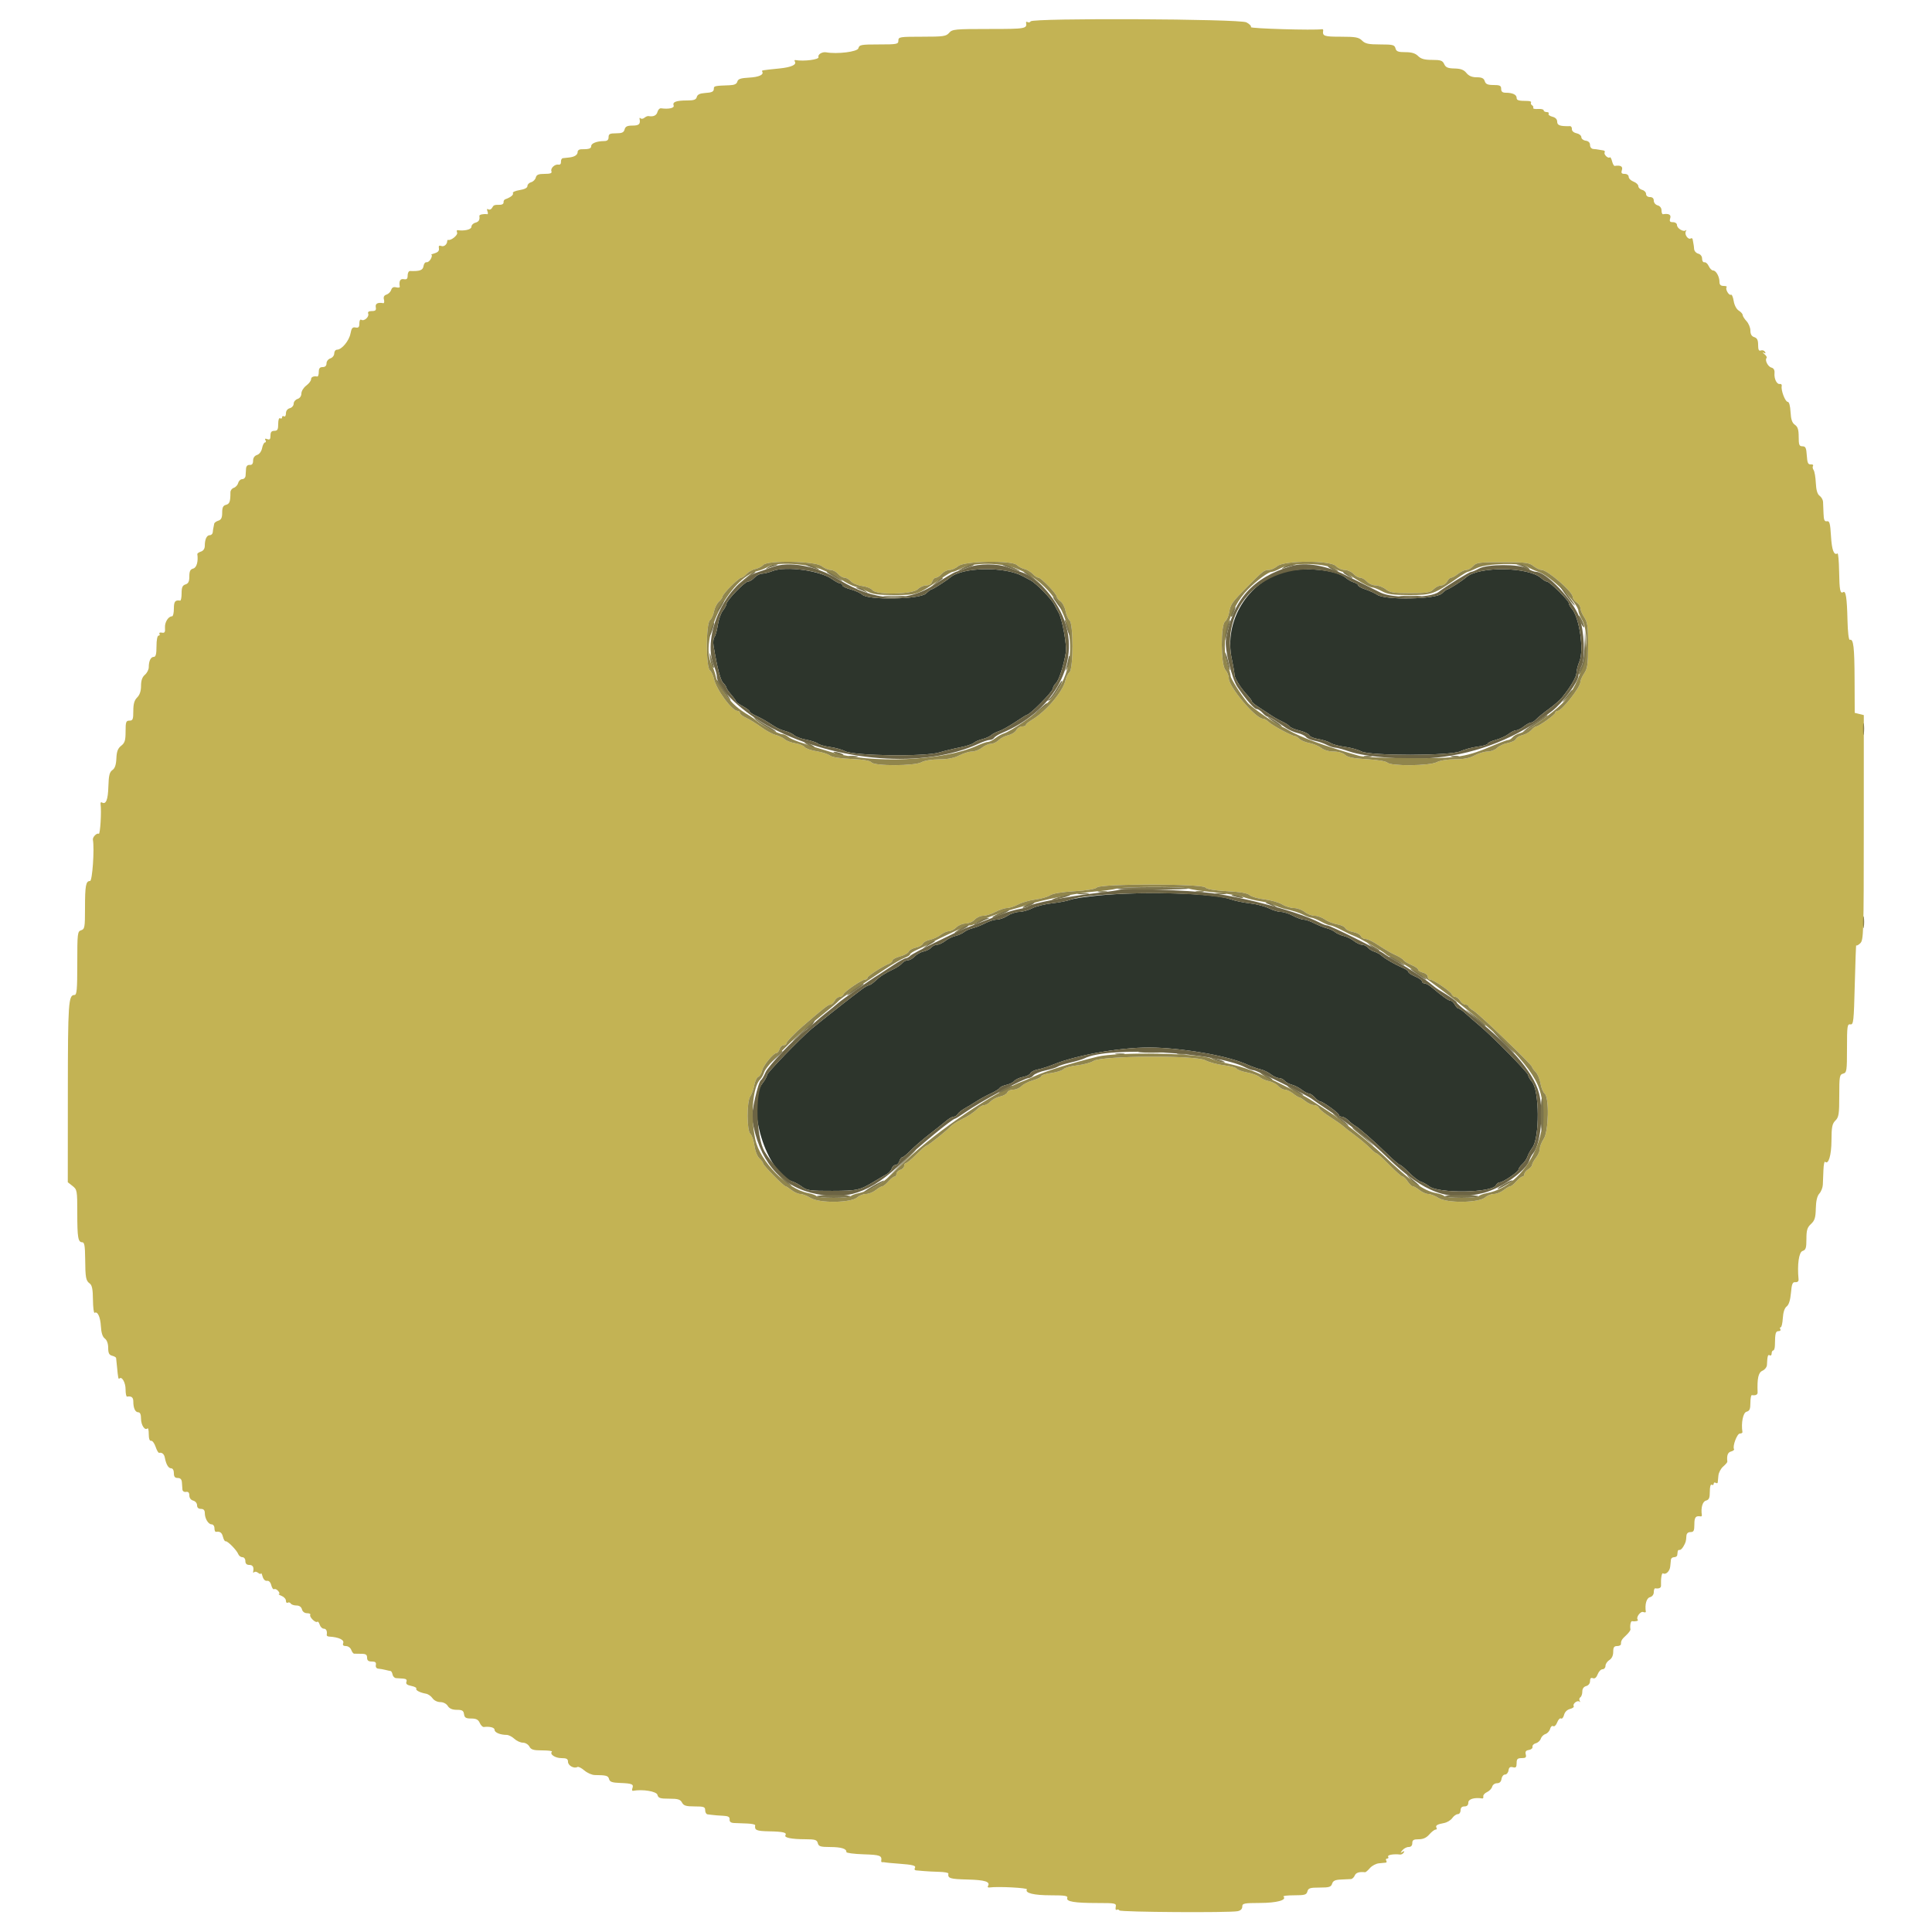 <svg id="svg" version="1.1" xmlns="http://www.w3.org/2000/svg" xmlns:xlink="http://www.w3.org/1999/xlink" width="400" height="400" viewBox="0, 0, 400,400"><g id="svgg"><path id="path0" d="M213.386 4.423 C 213.253 4.637,212.973 4.707,212.762 4.577 C 212.552 4.447,212.406 4.489,212.437 4.670 C 212.660 5.952,212.386 6.000,204.796 6.000 C 197.687 6.000,197.148 6.052,196.507 6.800 C 195.891 7.519,195.327 7.600,190.911 7.600 C 186.267 7.600,186.000 7.643,186.000 8.400 C 186.000 9.147,185.733 9.200,181.963 9.200 C 178.262 9.200,177.908 9.267,177.716 10.000 C 177.528 10.720,173.346 11.243,171.059 10.834 C 170.222 10.684,169.256 11.281,169.463 11.820 C 169.659 12.331,166.443 12.745,164.670 12.437 C 164.489 12.406,164.442 12.544,164.566 12.745 C 164.975 13.407,163.834 13.921,161.400 14.171 C 157.677 14.553,157.650 14.557,157.803 14.805 C 158.208 15.460,157.151 15.957,155.115 16.068 C 153.348 16.165,152.802 16.350,152.659 16.897 C 152.530 17.390,152.046 17.615,151.037 17.650 C 148.105 17.752,147.800 17.810,147.800 18.267 C 147.800 18.990,147.485 19.156,145.911 19.262 C 144.895 19.330,144.394 19.579,144.263 20.080 C 144.117 20.639,143.672 20.800,142.270 20.800 C 140.015 20.800,139.189 21.105,139.468 21.833 C 139.674 22.369,138.477 22.641,136.869 22.423 C 136.577 22.383,136.241 22.722,136.122 23.175 C 135.930 23.910,135.269 24.215,134.258 24.033 C 134.070 24.000,133.693 24.157,133.421 24.382 C 133.149 24.608,132.793 24.660,132.630 24.497 C 132.467 24.333,132.370 24.380,132.414 24.600 C 132.634 25.689,132.311 26.000,130.963 26.000 C 129.862 26.000,129.476 26.187,129.316 26.800 C 129.152 27.427,128.770 27.600,127.553 27.600 C 126.267 27.600,126.000 27.737,126.000 28.400 C 126.000 28.961,125.732 29.202,125.100 29.205 C 123.573 29.215,122.400 29.667,122.400 30.247 C 122.400 30.769,121.939 30.913,120.300 30.907 C 119.915 30.905,119.600 31.140,119.600 31.428 C 119.600 32.065,118.977 32.483,117.846 32.606 C 117.381 32.657,116.795 32.721,116.544 32.749 C 116.294 32.777,116.114 33.115,116.144 33.500 C 116.176 33.897,115.965 34.151,115.658 34.086 C 114.894 33.925,113.923 34.824,114.169 35.464 C 114.320 35.858,113.944 36.000,112.750 36.000 C 111.488 36.000,111.081 36.170,110.926 36.763 C 110.816 37.183,110.383 37.616,109.963 37.726 C 109.543 37.835,109.200 38.189,109.200 38.511 C 109.200 38.887,108.619 39.191,107.581 39.357 C 106.691 39.499,106.066 39.783,106.192 39.988 C 106.398 40.321,105.704 40.876,104.600 41.261 C 104.380 41.337,104.225 41.625,104.256 41.900 C 104.286 42.175,103.971 42.400,103.556 42.400 C 102.304 42.400,102.212 42.435,101.875 43.037 C 101.697 43.356,101.351 43.494,101.107 43.343 C 100.821 43.166,100.754 43.303,100.918 43.730 C 101.057 44.093,101.043 44.371,100.886 44.348 C 100.125 44.234,99.205 44.432,99.247 44.700 C 99.376 45.513,99.129 45.925,98.400 46.116 C 97.960 46.231,97.600 46.612,97.600 46.963 C 97.600 47.520,96.151 47.866,94.714 47.652 C 94.557 47.629,94.526 47.864,94.645 48.174 C 94.836 48.670,93.367 49.859,92.800 49.668 C 92.690 49.630,92.597 49.735,92.594 49.900 C 92.579 50.606,91.928 51.147,91.357 50.928 C 90.919 50.760,90.778 50.902,90.870 51.419 C 90.958 51.911,90.676 52.240,90.000 52.434 C 89.450 52.591,89.141 52.738,89.314 52.760 C 89.487 52.782,89.436 53.158,89.202 53.596 C 88.968 54.034,88.561 54.349,88.298 54.296 C 88.034 54.243,87.757 54.605,87.682 55.100 C 87.551 55.954,86.921 56.182,84.900 56.107 C 84.625 56.097,84.400 56.509,84.400 57.021 C 84.400 57.739,84.215 57.918,83.600 57.800 C 82.857 57.657,82.560 58.210,82.770 59.351 C 82.805 59.544,82.473 59.608,82.031 59.492 C 81.482 59.349,81.154 59.516,80.993 60.021 C 80.865 60.427,80.427 60.865,80.021 60.993 C 79.516 61.154,79.349 61.482,79.492 62.031 C 79.608 62.473,79.544 62.805,79.351 62.770 C 78.210 62.560,77.657 62.857,77.800 63.600 C 77.920 64.221,77.739 64.400,76.990 64.400 C 76.348 64.400,76.094 64.579,76.231 64.936 C 76.482 65.590,75.397 66.569,74.818 66.211 C 74.570 66.058,74.400 66.360,74.400 66.953 C 74.400 67.733,74.226 67.921,73.613 67.803 C 72.986 67.682,72.773 67.937,72.563 69.058 C 72.282 70.556,70.747 72.400,69.782 72.400 C 69.462 72.400,69.200 72.748,69.200 73.173 C 69.200 73.598,68.840 74.060,68.400 74.200 C 67.960 74.340,67.600 74.802,67.600 75.227 C 67.600 75.733,67.324 76.000,66.800 76.000 C 66.213 76.000,66.000 76.267,66.000 77.000 C 66.000 77.550,65.865 77.979,65.700 77.953 C 64.896 77.826,64.400 78.052,64.400 78.544 C 64.400 78.843,63.950 79.426,63.400 79.839 C 62.850 80.252,62.400 80.985,62.400 81.468 C 62.400 81.995,62.080 82.448,61.600 82.600 C 61.160 82.740,60.800 83.181,60.800 83.580 C 60.800 83.980,60.440 84.401,60.000 84.516 C 59.513 84.643,59.200 85.062,59.200 85.586 C 59.200 86.060,59.020 86.336,58.800 86.200 C 58.580 86.064,58.400 86.154,58.400 86.400 C 58.400 86.646,58.220 86.736,58.000 86.600 C 57.762 86.453,57.600 86.929,57.600 87.776 C 57.600 88.933,57.450 89.200,56.800 89.200 C 56.216 89.200,56.000 89.467,56.000 90.187 C 56.000 90.944,55.844 91.115,55.334 90.919 C 54.887 90.748,54.764 90.817,54.958 91.132 C 55.117 91.389,55.079 91.600,54.874 91.600 C 54.668 91.600,54.395 92.126,54.266 92.768 C 54.128 93.461,53.701 94.041,53.216 94.195 C 52.703 94.358,52.400 94.799,52.400 95.383 C 52.400 96.021,52.182 96.294,51.700 96.256 C 51.264 96.221,50.978 96.502,50.943 97.000 C 50.911 97.440,50.866 98.115,50.843 98.500 C 50.819 98.885,50.513 99.200,50.163 99.200 C 49.812 99.200,49.433 99.554,49.319 99.987 C 49.206 100.419,48.797 100.874,48.410 100.997 C 48.023 101.120,47.707 101.531,47.708 101.910 C 47.713 103.829,47.541 104.322,46.800 104.516 C 46.191 104.675,46.000 105.062,46.000 106.136 C 46.000 107.195,45.801 107.609,45.200 107.800 C 44.760 107.940,44.378 108.222,44.350 108.427 C 44.323 108.632,44.255 108.980,44.200 109.200 C 44.145 109.420,44.078 109.870,44.050 110.200 C 44.023 110.530,43.749 110.800,43.443 110.800 C 42.802 110.800,42.400 111.650,42.400 113.006 C 42.400 113.592,42.101 114.041,41.608 114.197 C 41.173 114.336,40.834 114.573,40.855 114.724 C 41.074 116.256,40.709 117.530,40.000 117.716 C 39.391 117.875,39.200 118.262,39.200 119.336 C 39.200 120.395,39.001 120.809,38.400 121.000 C 37.779 121.197,37.600 121.605,37.600 122.827 C 37.600 123.692,37.465 124.379,37.300 124.353 C 36.267 124.189,36.000 124.527,36.000 126.000 C 36.000 126.880,35.833 127.600,35.629 127.600 C 34.848 127.600,34.082 128.827,34.159 129.951 C 34.225 130.892,34.097 131.096,33.510 130.983 C 33.108 130.905,32.884 131.012,33.013 131.221 C 33.142 131.429,33.057 131.600,32.824 131.600 C 32.577 131.600,32.400 132.518,32.400 133.800 C 32.400 135.414,32.252 136.000,31.843 136.000 C 31.212 136.000,30.800 136.847,30.800 138.144 C 30.800 138.627,30.440 139.330,30.000 139.707 C 29.447 140.181,29.200 140.887,29.200 141.996 C 29.200 143.067,28.934 143.866,28.400 144.400 C 27.813 144.987,27.600 145.733,27.600 147.200 C 27.600 148.933,27.493 149.200,26.800 149.200 C 26.095 149.200,26.000 149.467,26.000 151.442 C 26.000 153.300,25.843 153.808,25.089 154.402 C 24.399 154.944,24.157 155.579,24.095 157.017 C 24.037 158.350,23.790 159.072,23.267 159.438 C 22.673 159.854,22.505 160.547,22.437 162.871 C 22.358 165.607,21.928 166.650,21.092 166.133 C 20.902 166.016,20.780 166.163,20.821 166.460 C 21.039 168.050,20.749 172.816,20.445 172.628 C 20.054 172.386,19.136 173.317,19.233 173.858 C 19.578 175.780,19.121 182.400,18.643 182.400 C 17.774 182.400,17.600 183.338,17.600 188.006 C 17.600 191.995,17.535 192.367,16.800 192.600 C 16.043 192.840,16.000 193.205,16.000 199.427 C 16.000 204.933,15.905 206.000,15.414 206.000 C 14.168 206.000,14.059 207.609,14.047 226.103 L 14.035 244.770 15.018 245.542 C 15.963 246.286,16.000 246.494,16.000 251.125 C 16.000 256.257,16.162 257.200,17.043 257.200 C 17.472 257.200,17.607 257.961,17.631 260.500 C 17.668 264.569,17.773 265.146,18.579 265.735 C 19.058 266.085,19.225 266.930,19.245 269.102 C 19.260 270.697,19.416 271.914,19.591 271.806 C 20.206 271.426,20.783 272.680,20.891 274.630 C 20.964 275.945,21.233 276.774,21.700 277.123 C 22.136 277.448,22.400 278.179,22.400 279.060 C 22.400 280.138,22.590 280.525,23.200 280.684 C 23.640 280.799,24.016 281.007,24.037 281.147 C 24.057 281.286,24.142 282.120,24.227 283.000 C 24.451 285.331,24.512 285.621,24.730 285.403 C 25.234 284.900,26.000 286.255,26.000 287.649 C 26.000 288.502,26.135 289.179,26.300 289.153 C 27.220 289.007,27.600 289.304,27.600 290.167 C 27.600 291.548,27.998 292.400,28.643 292.400 C 29.009 292.400,29.200 292.863,29.200 293.751 C 29.200 295.065,30.007 296.260,30.537 295.730 C 30.682 295.585,30.800 296.127,30.800 296.933 C 30.800 297.864,30.976 298.363,31.280 298.300 C 31.545 298.245,31.962 298.796,32.208 299.523 C 32.454 300.251,32.782 300.823,32.938 300.793 C 33.556 300.677,33.984 301.039,34.128 301.800 C 34.394 303.204,34.870 304.000,35.443 304.000 C 35.770 304.000,36.000 304.412,36.000 305.000 C 36.000 305.733,36.213 306.000,36.800 306.000 C 37.345 306.000,37.619 306.287,37.661 306.900 C 37.694 307.395,37.744 308.070,37.770 308.400 C 37.798 308.735,38.124 308.948,38.509 308.882 C 38.985 308.802,39.200 309.031,39.200 309.620 C 39.200 310.138,39.515 310.557,40.000 310.684 C 40.443 310.800,40.800 311.230,40.800 311.647 C 40.800 312.133,41.083 312.400,41.600 312.400 C 42.142 312.400,42.400 312.667,42.400 313.226 C 42.400 314.390,43.121 315.600,43.814 315.600 C 44.136 315.600,44.400 315.960,44.400 316.400 C 44.400 316.840,44.535 317.179,44.700 317.153 C 45.551 317.018,45.937 317.293,46.164 318.198 C 46.301 318.746,46.546 319.154,46.707 319.104 C 47.089 318.985,49.012 320.934,49.329 321.760 C 49.464 322.112,49.851 322.400,50.187 322.400 C 50.533 322.400,50.800 322.748,50.800 323.200 C 50.800 323.733,51.067 324.000,51.600 324.000 C 52.347 324.000,52.606 324.447,52.414 325.400 C 52.370 325.620,52.467 325.667,52.630 325.503 C 52.793 325.340,53.168 325.407,53.463 325.652 C 53.758 325.897,54.018 325.941,54.040 325.749 C 54.062 325.557,54.209 325.850,54.366 326.400 C 54.539 327.002,54.903 327.357,55.281 327.293 C 55.669 327.227,56.008 327.578,56.167 328.209 C 56.308 328.772,56.578 329.137,56.766 329.021 C 56.955 328.904,57.332 329.077,57.604 329.404 C 57.876 329.732,57.941 330.011,57.749 330.025 C 57.557 330.039,57.805 330.213,58.300 330.412 C 58.795 330.611,59.200 331.061,59.200 331.411 C 59.200 331.761,59.368 331.944,59.572 331.817 C 59.777 331.691,60.058 331.770,60.196 331.993 C 60.334 332.217,60.866 332.400,61.377 332.400 C 61.970 332.400,62.382 332.689,62.516 333.200 C 62.643 333.687,63.062 334.000,63.586 334.000 C 64.060 334.000,64.351 334.156,64.233 334.347 C 63.978 334.759,65.361 336.105,65.696 335.771 C 65.823 335.644,66.046 335.913,66.190 336.370 C 66.335 336.826,66.712 337.200,67.027 337.200 C 67.545 337.200,67.776 337.685,67.647 338.500 C 67.621 338.665,67.825 338.814,68.100 338.831 C 70.140 338.955,71.322 339.505,71.054 340.203 C 70.898 340.610,71.080 340.800,71.625 340.800 C 72.066 340.800,72.555 341.149,72.713 341.576 C 72.871 342.003,73.135 342.363,73.300 342.376 C 73.465 342.389,74.140 342.400,74.800 342.400 C 75.733 342.400,76.000 342.578,76.000 343.200 C 76.000 343.782,76.267 344.000,76.977 344.000 C 77.700 344.000,77.918 344.186,77.817 344.714 C 77.732 345.154,77.933 345.449,78.339 345.481 C 78.703 345.510,79.360 345.625,79.800 345.736 C 80.240 345.848,80.722 345.953,80.871 345.969 C 81.020 345.986,81.202 346.315,81.276 346.699 C 81.350 347.084,81.678 347.416,82.005 347.438 C 82.332 347.460,82.999 347.506,83.487 347.539 C 84.101 347.581,84.304 347.786,84.144 348.201 C 83.979 348.632,84.265 348.873,85.150 349.050 C 85.830 349.186,86.301 349.437,86.196 349.607 C 85.989 349.942,86.923 350.435,88.200 350.663 C 88.640 350.742,89.247 351.165,89.549 351.603 C 89.863 352.059,90.549 352.400,91.153 352.400 C 91.774 352.400,92.413 352.728,92.707 353.200 C 93.049 353.747,93.640 354.000,94.576 354.000 C 95.691 354.000,95.968 354.167,96.072 354.900 C 96.176 355.632,96.454 355.800,97.559 355.800 C 98.585 355.800,99.018 356.022,99.322 356.703 C 99.544 357.200,99.922 357.584,100.163 357.556 C 101.443 357.408,102.400 357.663,102.400 358.153 C 102.400 358.705,103.558 359.184,104.917 359.195 C 105.311 359.198,106.020 359.560,106.492 360.000 C 106.964 360.440,107.761 360.800,108.261 360.800 C 108.762 360.800,109.364 361.160,109.600 361.600 C 109.950 362.255,110.438 362.400,112.281 362.400 C 113.520 362.400,114.415 362.518,114.270 362.663 C 113.740 363.193,114.935 364.000,116.249 364.000 C 117.318 364.000,117.600 364.162,117.600 364.773 C 117.600 365.546,118.881 366.245,119.544 365.834 C 119.738 365.715,120.386 366.039,120.985 366.554 C 121.585 367.069,122.553 367.495,123.137 367.502 C 125.545 367.529,125.915 367.633,126.099 368.335 C 126.251 368.917,126.727 369.085,128.399 369.144 C 130.847 369.231,131.250 369.403,130.933 370.229 C 130.806 370.561,130.859 370.804,131.051 370.769 C 133.055 370.403,135.926 370.874,136.116 371.600 C 136.293 372.279,136.662 372.400,138.548 372.400 C 140.362 372.400,140.851 372.547,141.200 373.200 C 141.548 373.850,142.038 374.000,143.814 374.000 C 145.733 374.000,146.000 374.098,146.000 374.800 C 146.000 375.240,146.225 375.619,146.500 375.643 C 146.775 375.666,147.270 375.725,147.600 375.774 C 147.930 375.823,148.855 375.894,149.656 375.932 C 150.771 375.984,151.098 376.163,151.056 376.697 C 151.017 377.178,151.309 377.407,152.000 377.436 C 152.550 377.460,153.765 377.506,154.700 377.540 C 155.635 377.573,156.379 377.735,156.353 377.900 C 156.190 378.928,156.592 379.103,159.251 379.157 C 162.178 379.218,162.964 379.411,162.611 379.982 C 162.310 380.470,163.895 380.788,166.653 380.795 C 168.768 380.799,169.136 380.911,169.316 381.600 C 169.495 382.284,169.864 382.401,171.863 382.406 C 174.178 382.412,175.302 382.759,175.232 383.445 C 175.212 383.640,176.817 383.852,178.798 383.915 C 182.241 384.025,182.626 384.171,182.447 385.300 C 182.421 385.465,182.535 385.579,182.700 385.553 C 182.865 385.527,183.090 385.540,183.200 385.583 C 183.310 385.625,184.570 385.744,186.000 385.848 C 189.074 386.070,189.737 386.255,189.402 386.797 C 189.265 387.019,189.388 387.219,189.676 387.243 C 189.964 387.266,190.740 387.333,191.400 387.391 C 192.060 387.449,193.455 387.519,194.500 387.548 C 195.545 387.577,196.379 387.735,196.353 387.900 C 196.196 388.891,196.679 389.042,200.287 389.134 C 203.977 389.228,205.100 389.591,204.533 390.508 C 204.416 390.698,204.563 390.820,204.860 390.779 C 206.634 390.536,212.813 390.855,212.612 391.180 C 212.144 391.937,214.022 392.400,217.561 392.400 C 220.449 392.400,221.133 392.510,220.966 392.946 C 220.676 393.700,222.456 394.000,227.227 394.000 C 230.956 394.000,231.146 394.041,230.998 394.811 C 230.912 395.257,231.000 395.524,231.193 395.404 C 231.387 395.285,231.641 395.343,231.759 395.534 C 231.978 395.889,254.435 396.035,256.220 395.694 C 256.847 395.574,257.200 395.235,257.200 394.753 C 257.200 394.071,257.548 393.999,260.900 393.987 C 264.368 393.975,266.466 393.399,265.727 392.660 C 265.584 392.517,266.594 392.400,267.971 392.400 C 270.138 392.400,270.503 392.293,270.684 391.600 C 270.863 390.916,271.230 390.800,273.220 390.800 C 275.195 390.800,275.584 390.679,275.800 390.000 C 275.992 389.394,276.436 389.185,277.627 389.140 C 278.492 389.107,279.425 389.062,279.700 389.040 C 279.975 389.018,280.329 388.685,280.487 388.300 C 280.728 387.713,281.437 387.490,282.630 387.626 C 282.757 387.641,283.207 387.253,283.631 386.764 C 284.054 386.276,284.896 385.832,285.501 385.778 C 286.105 385.724,286.746 385.661,286.924 385.640 C 287.102 385.618,287.136 385.420,287.000 385.200 C 286.864 384.980,286.954 384.800,287.200 384.800 C 287.446 384.800,287.536 384.620,287.400 384.400 C 287.180 384.044,288.553 383.801,289.870 383.963 C 290.128 383.995,290.471 383.809,290.632 383.549 C 290.832 383.224,290.748 383.182,290.362 383.415 C 289.883 383.703,289.881 383.653,290.349 383.077 C 290.651 382.705,291.236 382.400,291.649 382.400 C 292.133 382.400,292.400 382.116,292.400 381.600 C 292.400 380.961,292.667 380.800,293.728 380.800 C 294.646 380.800,295.324 380.491,295.925 379.800 C 296.403 379.250,296.987 378.800,297.221 378.800 C 297.455 378.800,297.544 378.632,297.417 378.428 C 297.129 377.962,297.545 377.698,298.978 377.438 C 299.595 377.326,300.358 376.867,300.673 376.417 C 300.988 375.968,301.505 375.600,301.823 375.600 C 302.140 375.600,302.400 375.240,302.400 374.800 C 302.400 374.267,302.667 374.000,303.200 374.000 C 303.733 374.000,304.000 373.733,304.000 373.200 C 304.000 372.470,305.279 372.097,306.900 372.353 C 307.065 372.379,307.155 372.182,307.100 371.915 C 307.045 371.648,307.394 371.250,307.875 371.030 C 308.357 370.811,308.835 370.309,308.938 369.916 C 309.041 369.522,309.489 369.200,309.935 369.200 C 310.470 369.200,310.788 368.895,310.872 368.300 C 310.942 367.805,311.270 367.400,311.600 367.400 C 311.930 367.400,312.255 367.014,312.322 366.543 C 312.412 365.914,312.651 365.741,313.222 365.890 C 313.846 366.053,314.000 365.886,314.000 365.047 C 314.000 364.184,314.184 364.000,315.047 364.000 C 315.886 364.000,316.053 363.846,315.890 363.222 C 315.741 362.653,315.916 362.409,316.543 362.313 C 317.014 362.240,317.350 361.945,317.289 361.656 C 317.227 361.367,317.536 361.037,317.975 360.922 C 318.414 360.808,318.879 360.382,319.007 359.977 C 319.136 359.572,319.572 359.136,319.977 359.007 C 320.382 358.879,320.811 358.401,320.930 357.947 C 321.049 357.492,321.339 357.238,321.574 357.384 C 321.812 357.531,322.178 357.185,322.400 356.600 C 322.619 356.024,322.974 355.660,323.188 355.792 C 323.401 355.925,323.687 355.591,323.823 355.051 C 323.973 354.454,324.454 353.973,325.051 353.823 C 325.591 353.687,325.937 353.422,325.821 353.234 C 325.532 352.767,326.591 351.932,327.001 352.303 C 327.181 352.467,327.206 352.387,327.058 352.128 C 326.909 351.868,326.970 351.542,327.193 351.404 C 327.417 351.266,327.600 350.734,327.600 350.223 C 327.600 349.630,327.889 349.218,328.400 349.084 C 328.874 348.960,329.200 348.538,329.200 348.050 C 329.200 347.485,329.387 347.297,329.794 347.453 C 330.184 347.603,330.525 347.323,330.785 346.641 C 331.002 346.068,331.455 345.600,331.790 345.600 C 332.126 345.600,332.400 345.283,332.400 344.896 C 332.400 344.509,332.760 343.968,333.200 343.693 C 333.710 343.374,334.000 342.760,334.000 341.997 C 334.000 341.067,334.178 340.800,334.800 340.800 C 335.240 340.800,335.600 340.620,335.600 340.400 C 335.600 339.684,335.761 339.413,336.701 338.541 C 337.211 338.069,337.600 337.529,337.566 337.341 C 337.429 336.572,337.619 335.603,337.900 335.647 C 338.608 335.759,339.313 335.580,339.081 335.347 C 338.641 334.908,339.634 333.527,340.226 333.755 C 340.536 333.874,340.771 333.843,340.748 333.686 C 340.521 332.166,340.889 330.870,341.600 330.684 C 342.079 330.559,342.400 330.138,342.400 329.637 C 342.400 329.177,342.535 328.821,342.700 328.847 C 343.456 328.967,343.910 328.759,343.893 328.300 C 343.837 326.791,344.040 325.577,344.319 325.750 C 344.881 326.097,345.702 325.318,345.801 324.344 C 345.855 323.825,345.921 323.175,345.949 322.900 C 345.977 322.625,346.270 322.400,346.600 322.400 C 346.930 322.400,347.223 322.220,347.250 322.000 C 347.278 321.780,347.322 321.420,347.350 321.200 C 347.378 320.980,347.548 320.845,347.728 320.900 C 347.909 320.955,348.264 320.640,348.518 320.200 C 349.031 319.310,349.078 319.146,349.150 318.000 C 349.182 317.483,349.483 317.200,350.000 317.200 C 350.667 317.200,350.800 316.933,350.800 315.600 C 350.800 314.127,351.067 313.789,352.100 313.953 C 352.265 313.979,352.379 313.865,352.353 313.700 C 352.115 312.194,352.487 310.871,353.200 310.684 C 353.838 310.517,354.000 310.138,354.000 308.814 C 354.000 307.808,354.158 307.250,354.400 307.400 C 354.620 307.536,354.800 307.446,354.800 307.200 C 354.800 306.954,354.980 306.864,355.200 307.000 C 355.420 307.136,355.618 307.102,355.640 306.924 C 355.661 306.746,355.724 306.105,355.778 305.501 C 355.832 304.896,356.276 304.054,356.764 303.631 C 357.253 303.207,357.641 302.757,357.626 302.630 C 357.479 301.337,357.712 300.696,358.396 300.517 C 358.833 300.403,359.110 300.178,359.010 300.017 C 358.654 299.440,359.645 296.800,360.219 296.800 C 360.538 296.800,360.779 296.665,360.753 296.500 C 360.453 294.601,360.881 292.472,361.600 292.284 C 362.236 292.118,362.400 291.738,362.400 290.437 C 362.400 289.537,362.535 288.821,362.700 288.847 C 363.456 288.967,363.910 288.759,363.893 288.300 C 363.783 285.353,364.047 284.169,364.896 283.795 C 365.388 283.578,365.808 283.040,365.827 282.600 C 365.910 280.753,366.021 280.366,366.400 280.600 C 366.620 280.736,366.800 280.567,366.800 280.224 C 366.800 279.881,366.949 279.600,367.132 279.600 C 367.314 279.600,367.470 279.105,367.477 278.500 C 367.508 276.030,367.618 275.600,368.224 275.600 C 368.567 275.600,368.736 275.420,368.600 275.200 C 368.464 274.980,368.498 274.800,368.676 274.800 C 368.854 274.800,369.052 273.945,369.115 272.900 C 369.189 271.683,369.475 270.815,369.911 270.485 C 370.359 270.147,370.663 269.187,370.796 267.685 C 370.964 265.799,371.125 265.410,371.718 265.459 C 372.164 265.495,372.412 265.267,372.372 264.859 C 372.076 261.822,372.441 259.241,373.200 259.000 C 373.874 258.786,374.000 258.395,374.000 256.519 C 374.000 254.691,374.170 254.135,374.946 253.415 C 375.716 252.702,375.902 252.104,375.945 250.201 C 375.982 248.628,376.221 247.619,376.676 247.116 C 377.048 246.705,377.373 245.881,377.398 245.284 C 377.423 244.688,377.479 243.315,377.522 242.233 C 377.565 241.152,377.717 240.384,377.860 240.527 C 378.563 241.230,379.175 239.188,379.187 236.100 C 379.198 233.344,379.332 232.668,380.000 232.000 C 380.702 231.298,380.800 230.667,380.800 226.847 C 380.800 222.830,380.862 222.477,381.600 222.284 C 382.347 222.089,382.400 221.738,382.400 217.020 C 382.400 212.428,382.464 211.976,383.100 212.082 C 383.743 212.190,383.817 211.512,384.012 203.800 C 384.129 199.180,384.264 195.535,384.312 195.700 C 384.361 195.865,384.731 195.685,385.136 195.300 C 385.834 194.636,385.873 193.403,385.877 171.329 L 385.882 148.057 384.941 147.821 L 384.000 147.585 383.972 140.692 C 383.944 133.902,383.742 132.215,382.984 132.470 C 382.759 132.546,382.559 130.866,382.501 128.400 C 382.392 123.769,382.161 122.253,381.616 122.590 C 380.984 122.981,380.836 122.224,380.769 118.272 C 380.733 116.149,380.582 114.488,380.433 114.580 C 379.689 115.039,379.261 113.901,379.087 111.000 C 378.927 108.331,378.787 107.820,378.247 107.918 C 377.740 108.010,377.587 107.663,377.541 106.318 C 377.508 105.373,377.463 104.272,377.441 103.870 C 377.418 103.469,377.096 102.917,376.725 102.644 C 376.263 102.305,376.016 101.460,375.945 99.974 C 375.887 98.778,375.680 97.583,375.486 97.318 C 375.291 97.052,375.235 96.667,375.361 96.463 C 375.488 96.258,375.278 96.115,374.896 96.145 C 374.340 96.189,374.175 95.818,374.078 94.300 C 373.977 92.726,373.823 92.400,373.178 92.400 C 372.514 92.400,372.400 92.115,372.400 90.449 C 372.400 88.962,372.213 88.367,371.614 87.949 C 371.034 87.544,370.798 86.849,370.714 85.300 C 370.645 84.026,370.416 83.200,370.131 83.200 C 369.615 83.200,368.701 80.815,368.884 79.947 C 368.948 79.646,368.780 79.443,368.512 79.496 C 367.872 79.622,367.288 78.448,367.392 77.246 C 367.446 76.617,367.228 76.228,366.750 76.103 C 366.019 75.912,365.332 74.534,365.757 74.109 C 365.884 73.983,365.675 73.623,365.294 73.310 C 364.912 72.997,364.853 72.872,365.162 73.032 C 365.544 73.230,365.627 73.167,365.421 72.835 C 365.255 72.566,364.867 72.442,364.560 72.560 C 364.148 72.718,364.000 72.416,364.000 71.414 C 364.000 70.405,363.793 69.988,363.200 69.800 C 362.656 69.627,362.400 69.195,362.400 68.448 C 362.400 67.845,362.040 66.964,361.600 66.492 C 361.160 66.020,360.800 65.447,360.800 65.220 C 360.800 64.993,360.435 64.580,359.990 64.303 C 359.514 64.008,359.081 63.184,358.940 62.307 C 358.808 61.486,358.552 60.906,358.370 61.018 C 357.963 61.270,357.130 59.803,357.481 59.453 C 357.620 59.314,357.343 59.200,356.867 59.200 C 356.257 59.200,356.000 58.955,356.000 58.374 C 356.000 57.274,355.292 56.000,354.681 56.000 C 354.411 56.000,354.005 55.595,353.780 55.100 C 353.555 54.605,353.152 54.245,352.885 54.300 C 352.618 54.355,352.400 54.023,352.400 53.563 C 352.400 53.062,352.079 52.641,351.600 52.516 C 351.160 52.401,350.778 51.968,350.750 51.553 C 350.723 51.139,350.655 50.620,350.600 50.400 C 350.545 50.180,350.478 49.809,350.450 49.576 C 350.423 49.343,350.240 49.251,350.045 49.372 C 349.514 49.700,348.686 48.513,349.030 47.918 C 349.194 47.633,349.186 47.529,349.012 47.686 C 348.554 48.099,347.200 47.277,347.200 46.586 C 347.200 46.260,346.833 46.000,346.373 46.000 C 345.728 46.000,345.602 45.824,345.800 45.200 C 346.037 44.452,345.520 44.160,344.300 44.353 C 344.135 44.379,344.000 44.023,344.000 43.563 C 344.000 43.062,343.679 42.641,343.200 42.516 C 342.757 42.400,342.400 41.970,342.400 41.553 C 342.400 41.067,342.117 40.800,341.600 40.800 C 341.135 40.800,340.800 40.533,340.800 40.163 C 340.800 39.812,340.440 39.431,340.000 39.316 C 339.560 39.201,339.200 38.853,339.200 38.543 C 339.200 38.234,338.750 37.809,338.200 37.600 C 337.650 37.391,337.200 36.945,337.200 36.610 C 337.200 36.260,336.847 36.000,336.373 36.000 C 335.728 36.000,335.602 35.824,335.800 35.200 C 336.037 34.453,335.526 34.163,334.307 34.350 C 334.146 34.375,333.899 33.938,333.759 33.379 C 333.619 32.820,333.407 32.460,333.289 32.578 C 332.960 32.906,331.978 31.959,332.228 31.555 C 332.349 31.360,332.212 31.173,331.924 31.139 C 331.636 31.106,331.220 31.036,331.000 30.985 C 330.780 30.934,330.285 30.872,329.900 30.846 C 329.491 30.819,329.200 30.479,329.200 30.028 C 329.200 29.532,328.878 29.210,328.300 29.128 C 327.805 29.058,327.400 28.730,327.400 28.400 C 327.400 28.070,326.950 27.704,326.400 27.586 C 325.813 27.461,325.419 27.111,325.447 26.740 C 325.472 26.391,325.292 26.111,325.047 26.116 C 323.000 26.161,322.400 25.955,322.400 25.208 C 322.400 24.697,322.046 24.326,321.403 24.165 C 320.854 24.027,320.505 23.754,320.626 23.557 C 320.748 23.361,320.567 23.200,320.224 23.200 C 319.881 23.200,319.600 23.038,319.600 22.840 C 319.600 22.642,319.071 22.516,318.425 22.561 C 317.779 22.606,317.332 22.510,317.432 22.349 C 317.531 22.187,317.427 21.940,317.200 21.800 C 316.973 21.660,316.875 21.402,316.983 21.228 C 317.091 21.053,316.779 20.908,316.289 20.904 C 314.376 20.889,314.000 20.780,314.000 20.243 C 314.000 19.598,313.148 19.200,311.767 19.200 C 311.067 19.200,310.800 18.979,310.800 18.400 C 310.800 17.736,310.533 17.600,309.227 17.600 C 308.005 17.600,307.597 17.421,307.400 16.800 C 307.209 16.199,306.795 16.000,305.737 16.000 C 304.762 16.000,304.106 15.725,303.606 15.108 C 303.071 14.447,302.432 14.206,301.142 14.179 C 299.760 14.150,299.318 13.963,299.005 13.271 C 298.672 12.537,298.280 12.400,296.505 12.400 C 294.933 12.400,294.197 12.197,293.600 11.600 C 293.032 11.032,292.267 10.800,290.963 10.800 C 289.462 10.800,289.087 10.654,288.916 10.000 C 288.731 9.291,288.370 9.200,285.753 9.200 C 283.333 9.200,282.656 9.056,282.000 8.400 C 281.319 7.719,280.667 7.600,277.600 7.600 C 274.108 7.600,273.767 7.478,273.953 6.300 C 273.979 6.135,273.865 6.021,273.700 6.047 C 272.068 6.305,258.804 5.917,258.989 5.617 C 259.120 5.406,258.697 4.960,258.050 4.626 C 256.643 3.898,213.830 3.704,213.386 4.423 M170.109 117.200 C 170.669 117.640,171.505 118.000,171.967 118.000 C 172.429 118.000,173.116 118.360,173.493 118.800 C 173.870 119.240,174.470 119.600,174.827 119.600 C 175.184 119.600,175.781 119.937,176.154 120.350 C 176.527 120.762,177.584 121.200,178.502 121.323 C 179.421 121.446,180.378 121.829,180.630 122.173 C 181.388 123.211,188.929 123.071,190.000 122.000 C 190.440 121.560,191.238 121.200,191.773 121.200 C 192.395 121.200,192.838 120.911,193.000 120.400 C 193.140 119.960,193.484 119.600,193.765 119.600 C 194.046 119.600,194.602 119.240,195.000 118.800 C 195.398 118.360,196.119 118.000,196.601 118.000 C 197.083 118.000,197.893 117.640,198.400 117.200 C 199.602 116.158,209.521 115.978,210.523 116.980 C 210.842 117.299,211.562 117.676,212.122 117.816 C 212.683 117.957,213.452 118.416,213.833 118.836 C 214.213 119.256,214.737 119.600,214.997 119.600 C 215.556 119.600,218.800 122.973,218.800 123.554 C 218.800 123.774,219.145 124.196,219.566 124.491 C 219.987 124.786,220.456 125.690,220.608 126.499 C 220.759 127.309,221.135 128.180,221.442 128.435 C 222.257 129.112,222.243 138.500,221.426 139.179 C 221.110 139.441,220.731 140.202,220.584 140.871 C 220.080 143.167,216.550 147.321,213.643 149.038 C 212.959 149.442,212.400 149.914,212.400 150.086 C 212.400 150.259,212.046 150.400,211.614 150.400 C 211.182 150.400,210.643 150.745,210.417 151.167 C 210.191 151.590,209.447 152.058,208.763 152.208 C 208.078 152.358,207.177 152.823,206.759 153.241 C 206.342 153.658,205.623 154.000,205.163 154.000 C 204.703 154.000,203.869 154.360,203.309 154.800 C 202.750 155.240,201.814 155.600,201.231 155.600 C 200.647 155.600,199.463 155.960,198.600 156.400 C 197.518 156.952,196.219 157.204,194.415 157.214 C 192.907 157.222,191.377 157.470,190.800 157.800 C 189.404 158.598,181.094 158.636,180.439 157.847 C 180.129 157.474,178.765 157.241,176.232 157.131 C 173.873 157.027,172.239 156.764,171.825 156.421 C 171.464 156.121,170.231 155.727,169.085 155.546 C 167.939 155.365,166.821 154.973,166.601 154.675 C 166.380 154.377,165.503 154.021,164.650 153.883 C 163.798 153.746,162.808 153.371,162.450 153.048 C 162.093 152.726,161.260 152.328,160.600 152.163 C 159.940 151.999,158.590 151.269,157.600 150.541 C 156.610 149.813,155.215 148.953,154.500 148.629 C 153.785 148.306,153.200 147.852,153.200 147.620 C 153.200 147.389,152.993 147.200,152.740 147.200 C 151.548 147.200,148.296 142.792,147.817 140.528 C 147.670 139.828,147.290 139.041,146.974 138.779 C 146.134 138.081,146.147 129.108,146.989 128.409 C 147.314 128.140,147.691 127.319,147.829 126.586 C 147.967 125.852,148.421 124.943,148.840 124.564 C 149.258 124.186,149.600 123.700,149.600 123.485 C 149.600 123.271,150.386 122.308,151.347 121.347 C 152.308 120.386,153.271 119.600,153.485 119.600 C 153.700 119.600,154.193 119.250,154.579 118.823 C 154.966 118.395,155.792 117.934,156.414 117.797 C 157.036 117.660,157.759 117.290,158.021 116.974 C 158.849 115.977,168.790 116.163,170.109 117.200 M276.600 117.200 C 276.998 117.640,277.808 118.000,278.400 118.000 C 278.992 118.000,279.802 118.360,280.200 118.800 C 280.598 119.240,281.228 119.600,281.600 119.600 C 281.972 119.600,282.602 119.960,283.000 120.400 C 283.398 120.840,284.212 121.200,284.808 121.200 C 285.404 121.200,286.350 121.560,286.909 122.000 C 287.774 122.680,288.532 122.800,291.963 122.800 C 295.467 122.800,296.106 122.694,296.800 122.000 C 297.240 121.560,297.954 121.200,298.386 121.200 C 298.818 121.200,299.365 120.840,299.600 120.400 C 299.835 119.960,300.218 119.600,300.451 119.600 C 300.684 119.600,301.331 119.240,301.891 118.800 C 302.450 118.360,303.216 118.000,303.592 118.000 C 303.968 118.000,304.602 117.640,305.000 117.200 C 305.656 116.476,306.232 116.400,311.099 116.400 C 315.868 116.400,316.588 116.490,317.491 117.200 C 318.050 117.640,318.807 118.000,319.173 118.000 C 320.389 118.000,325.600 122.507,325.600 123.559 C 325.600 123.915,325.960 124.432,326.400 124.707 C 326.840 124.982,327.201 125.520,327.203 125.903 C 327.204 126.287,327.563 127.140,328.000 127.800 C 328.677 128.823,328.795 129.679,328.795 133.600 C 328.795 137.521,328.677 138.377,328.000 139.400 C 327.563 140.060,327.204 140.860,327.203 141.178 C 327.197 142.323,323.340 147.200,322.440 147.200 C 322.198 147.200,322.000 147.367,322.000 147.572 C 322.000 147.963,318.589 150.400,318.042 150.400 C 317.867 150.400,317.407 150.750,317.021 151.177 C 316.634 151.605,315.811 152.066,315.192 152.202 C 314.573 152.338,313.971 152.698,313.854 153.002 C 313.738 153.307,312.978 153.680,312.166 153.833 C 311.355 153.985,310.355 154.445,309.945 154.855 C 309.535 155.265,308.659 155.600,307.999 155.600 C 307.338 155.600,306.125 155.960,305.304 156.400 C 304.252 156.964,303.044 157.201,301.206 157.202 C 299.677 157.204,298.127 157.452,297.454 157.802 C 295.971 158.576,288.012 158.652,287.261 157.900 C 286.968 157.607,285.206 157.312,283.009 157.187 C 280.245 157.031,279.056 156.794,278.497 156.287 C 278.043 155.877,277.087 155.600,276.122 155.600 C 275.159 155.600,274.123 155.301,273.554 154.858 C 273.029 154.450,271.931 153.993,271.113 153.842 C 270.295 153.692,269.363 153.306,269.041 152.984 C 268.720 152.663,268.312 152.400,268.134 152.400 C 267.531 152.400,263.422 150.203,262.709 149.500 C 262.319 149.115,261.768 148.800,261.485 148.800 C 259.970 148.800,254.421 142.239,254.407 140.431 C 254.403 139.899,254.090 139.121,253.712 138.703 C 252.746 137.636,252.692 129.363,253.646 128.659 C 253.987 128.407,254.374 127.539,254.504 126.730 C 254.766 125.101,255.065 124.682,258.335 121.385 C 261.471 118.222,261.757 118.000,262.689 118.000 C 263.141 118.000,263.936 117.646,264.456 117.213 C 265.895 116.014,275.517 116.004,276.600 117.200 M249.552 183.742 C 249.850 184.101,251.362 184.359,254.029 184.506 C 256.782 184.657,258.270 184.917,258.729 185.327 C 259.098 185.657,260.480 186.054,261.800 186.209 C 263.120 186.365,264.761 186.831,265.447 187.246 C 266.133 187.661,267.234 188.000,267.893 188.000 C 268.553 188.000,269.550 188.360,270.109 188.800 C 270.669 189.240,271.600 189.600,272.179 189.600 C 272.758 189.600,273.720 189.943,274.316 190.363 C 274.912 190.782,276.058 191.237,276.861 191.373 C 277.665 191.510,278.416 191.864,278.529 192.160 C 278.643 192.457,279.363 192.817,280.129 192.960 C 280.896 193.104,281.624 193.487,281.749 193.811 C 281.873 194.135,282.286 194.400,282.666 194.400 C 283.046 194.400,283.997 194.809,284.778 195.310 C 287.356 196.960,287.788 197.210,289.073 197.802 C 289.773 198.124,290.460 198.573,290.600 198.800 C 290.740 199.027,291.472 199.470,292.227 199.786 C 292.982 200.101,293.600 200.529,293.600 200.736 C 293.600 200.944,294.050 201.226,294.600 201.364 C 295.150 201.502,295.600 201.882,295.600 202.208 C 295.600 202.533,295.800 202.800,296.044 202.800 C 296.724 202.800,300.327 205.233,300.565 205.853 C 300.680 206.154,301.007 206.400,301.291 206.400 C 301.575 206.400,302.032 206.760,302.307 207.200 C 302.582 207.640,303.075 208.000,303.403 208.000 C 303.732 208.000,304.000 208.141,304.000 208.314 C 304.000 208.486,304.495 208.921,305.100 209.280 C 306.331 210.010,317.200 220.458,317.200 220.911 C 317.200 221.070,317.533 221.533,317.939 221.939 C 318.346 222.346,318.794 223.402,318.936 224.287 C 319.077 225.172,319.464 226.122,319.796 226.397 C 320.785 227.218,320.639 234.231,319.600 235.800 C 319.163 236.460,318.804 237.381,318.803 237.846 C 318.801 238.311,318.440 239.150,318.000 239.709 C 317.560 240.269,317.200 240.921,317.200 241.160 C 317.200 241.398,316.840 241.818,316.400 242.093 C 315.960 242.368,315.600 242.819,315.600 243.096 C 315.600 243.373,315.419 243.600,315.197 243.600 C 314.976 243.600,314.403 244.050,313.925 244.600 C 313.447 245.150,312.892 245.600,312.691 245.600 C 312.490 245.600,311.869 245.960,311.309 246.400 C 310.750 246.840,309.836 247.200,309.278 247.200 C 308.720 247.200,307.915 247.515,307.490 247.900 C 306.221 249.050,299.651 249.144,297.862 248.038 C 297.116 247.577,296.146 247.200,295.707 247.200 C 295.267 247.200,294.450 246.840,293.891 246.400 C 293.331 245.960,292.698 245.600,292.483 245.600 C 292.268 245.600,291.797 245.150,291.437 244.600 C 291.076 244.050,290.610 243.600,290.400 243.600 C 290.191 243.600,288.959 242.520,287.663 241.200 C 286.368 239.880,285.176 238.800,285.014 238.800 C 284.853 238.800,284.244 238.305,283.660 237.700 C 283.077 237.095,281.700 235.931,280.600 235.114 C 279.500 234.297,278.330 233.383,278.000 233.084 C 277.670 232.785,276.465 231.945,275.323 231.217 C 274.180 230.490,273.151 229.648,273.035 229.347 C 272.920 229.046,272.484 228.800,272.066 228.800 C 271.649 228.800,270.850 228.440,270.291 228.000 C 269.731 227.560,269.151 227.200,269.000 227.200 C 268.849 227.200,268.269 226.840,267.709 226.400 C 267.150 225.960,266.384 225.600,266.008 225.600 C 265.632 225.600,265.017 225.261,264.642 224.846 C 264.266 224.431,263.395 223.979,262.706 223.841 C 262.016 223.703,261.157 223.323,260.796 222.996 C 260.435 222.669,259.275 222.240,258.219 222.043 C 257.163 221.846,256.180 221.492,256.034 221.256 C 255.889 221.020,254.696 220.702,253.385 220.550 C 252.073 220.398,250.338 219.931,249.530 219.512 C 247.487 218.453,228.056 218.572,226.400 219.653 C 225.850 220.012,224.349 220.420,223.064 220.561 C 221.779 220.701,220.486 221.057,220.190 221.353 C 219.895 221.648,218.741 222.011,217.626 222.159 C 216.512 222.307,215.600 222.594,215.600 222.798 C 215.600 223.001,214.835 223.388,213.900 223.657 C 212.965 223.925,211.878 224.473,211.484 224.873 C 211.091 225.273,210.320 225.600,209.772 225.600 C 209.224 225.600,208.676 225.859,208.554 226.176 C 208.433 226.492,207.763 226.873,207.067 227.022 C 206.370 227.171,205.478 227.632,205.084 228.047 C 204.691 228.461,204.106 228.800,203.784 228.800 C 203.463 228.800,202.869 229.115,202.465 229.500 C 201.531 230.389,200.561 231.025,198.800 231.902 C 198.030 232.286,197.130 232.886,196.800 233.236 C 195.871 234.220,192.122 237.200,191.813 237.200 C 191.661 237.200,190.727 238.010,189.737 239.000 C 188.747 239.990,187.771 240.800,187.568 240.800 C 187.366 240.800,187.200 241.058,187.200 241.373 C 187.200 241.688,186.840 242.060,186.400 242.200 C 185.960 242.340,185.600 242.712,185.600 243.027 C 185.600 243.342,185.419 243.600,185.197 243.600 C 184.976 243.600,184.403 244.050,183.925 244.600 C 183.447 245.150,182.892 245.600,182.691 245.600 C 182.490 245.600,181.869 245.960,181.309 246.400 C 180.750 246.840,179.836 247.200,179.278 247.200 C 178.720 247.200,177.915 247.515,177.490 247.900 C 176.221 249.050,169.651 249.144,167.862 248.038 C 167.116 247.577,166.146 247.200,165.707 247.200 C 165.267 247.200,164.450 246.840,163.891 246.400 C 163.331 245.960,162.767 245.600,162.637 245.600 C 162.254 245.600,158.000 241.269,158.000 240.879 C 158.000 240.684,157.655 240.212,157.233 239.830 C 156.786 239.425,156.355 238.325,156.198 237.188 C 156.051 236.117,155.676 235.029,155.365 234.771 C 154.597 234.133,154.580 228.098,155.343 226.989 C 155.642 226.555,156.012 225.516,156.165 224.679 C 156.319 223.842,156.693 223.062,156.998 222.946 C 157.302 222.829,157.657 222.250,157.787 221.660 C 158.025 220.577,160.141 218.000,160.793 218.000 C 160.987 218.000,161.260 217.640,161.400 217.200 C 161.540 216.760,161.912 216.400,162.227 216.400 C 162.542 216.400,162.800 216.238,162.800 216.040 C 162.800 215.714,164.501 213.934,166.280 212.400 C 170.408 208.839,171.469 208.007,171.886 208.004 C 172.153 208.002,172.565 207.640,172.800 207.200 C 173.035 206.760,173.497 206.400,173.827 206.400 C 174.156 206.400,174.520 206.154,174.635 205.853 C 174.873 205.233,178.476 202.800,179.156 202.800 C 179.400 202.800,179.600 202.637,179.600 202.438 C 179.600 202.090,182.650 200.108,184.100 199.513 C 184.485 199.355,184.800 199.047,184.800 198.828 C 184.800 198.610,185.501 198.242,186.359 198.011 C 187.216 197.780,188.014 197.340,188.132 197.033 C 188.250 196.727,188.910 196.351,189.600 196.200 C 190.290 196.049,190.947 195.683,191.060 195.387 C 191.174 195.091,191.837 194.724,192.533 194.572 C 193.230 194.420,194.229 193.959,194.754 193.548 C 195.279 193.137,196.044 192.800,196.454 192.800 C 196.864 192.800,197.560 192.440,198.000 192.000 C 198.440 191.560,199.312 191.200,199.938 191.200 C 200.568 191.200,201.399 190.843,201.800 190.400 C 202.198 189.960,202.994 189.600,203.568 189.600 C 204.142 189.600,205.284 189.240,206.104 188.800 C 206.925 188.360,208.005 188.000,208.504 188.000 C 209.004 188.000,210.039 187.667,210.806 187.260 C 211.573 186.852,213.165 186.393,214.344 186.240 C 215.523 186.086,216.896 185.693,217.395 185.367 C 217.965 184.993,219.838 184.679,222.446 184.520 C 225.064 184.361,226.786 184.071,227.123 183.734 C 227.910 182.947,248.899 182.955,249.552 183.742 " stroke="none" fill="#c3b354" fill-rule="evenodd"></path><path id="path1" d="M160.000 118.210 C 159.230 118.510,158.223 118.765,157.762 118.777 C 157.301 118.790,156.598 119.160,156.200 119.600 C 155.802 120.040,155.206 120.400,154.876 120.400 C 154.206 120.400,150.406 124.347,150.402 125.046 C 150.401 125.291,150.065 125.921,149.656 126.446 C 149.247 126.971,148.780 128.300,148.619 129.400 C 148.457 130.500,148.142 131.623,147.918 131.894 C 147.694 132.166,147.610 132.976,147.730 133.694 C 148.511 138.345,149.153 140.810,149.734 141.391 C 150.100 141.757,150.400 142.196,150.400 142.366 C 150.400 142.536,150.850 143.199,151.400 143.838 C 151.949 144.477,152.399 145.107,152.400 145.237 C 152.400 145.367,153.030 145.813,153.800 146.228 C 154.570 146.643,155.200 147.119,155.200 147.286 C 155.200 147.453,155.785 147.858,156.500 148.187 C 157.800 148.784,158.522 149.197,160.400 150.418 C 160.950 150.776,161.940 151.202,162.600 151.365 C 163.260 151.529,164.084 151.918,164.430 152.230 C 164.777 152.543,165.900 152.955,166.926 153.147 C 167.952 153.338,169.037 153.699,169.336 153.947 C 169.636 154.196,170.763 154.514,171.840 154.656 C 172.918 154.797,174.340 155.193,175.000 155.536 C 176.847 156.495,191.370 156.693,194.400 155.801 C 195.610 155.444,197.590 154.962,198.800 154.730 C 200.010 154.497,201.270 154.082,201.600 153.807 C 201.930 153.532,202.740 153.179,203.400 153.023 C 204.060 152.866,204.870 152.503,205.200 152.216 C 205.530 151.929,206.250 151.558,206.800 151.391 C 207.350 151.224,208.848 150.393,210.128 149.544 C 211.409 148.695,212.519 148.000,212.594 148.000 C 213.232 148.000,217.988 143.182,217.995 142.529 C 217.998 142.269,218.279 141.778,218.621 141.437 C 219.260 140.797,220.233 137.768,220.668 135.063 C 220.911 133.554,219.902 128.056,219.152 126.800 C 218.955 126.470,218.573 125.750,218.303 125.200 C 217.737 124.045,214.577 120.806,213.400 120.172 C 212.960 119.936,212.240 119.547,211.800 119.309 C 207.986 117.243,199.293 117.389,196.729 119.563 C 195.879 120.284,193.188 122.000,192.908 122.000 C 192.767 122.000,192.220 122.405,191.692 122.900 C 190.411 124.102,179.835 124.293,178.542 123.137 C 178.134 122.773,177.035 122.271,176.100 122.022 C 175.165 121.773,174.400 121.396,174.400 121.185 C 174.400 120.973,174.203 120.800,173.962 120.800 C 173.721 120.800,172.957 120.395,172.264 119.900 C 169.785 118.128,162.714 117.154,160.000 118.210 M265.927 118.407 C 258.306 120.485,253.372 128.631,255.029 136.400 C 255.334 137.830,255.587 139.307,255.592 139.682 C 255.601 140.427,256.885 142.466,258.302 143.987 C 258.796 144.517,259.200 145.079,259.200 145.236 C 259.200 145.393,259.866 145.944,260.681 146.460 C 261.496 146.977,262.621 147.715,263.181 148.101 C 263.741 148.486,264.773 149.069,265.473 149.395 C 266.173 149.721,266.858 150.171,266.996 150.394 C 267.134 150.618,268.062 151.006,269.058 151.256 C 270.053 151.507,270.957 151.943,271.065 152.226 C 271.174 152.509,272.014 152.861,272.931 153.009 C 273.849 153.156,274.985 153.521,275.456 153.819 C 275.927 154.117,277.277 154.484,278.456 154.635 C 279.635 154.785,281.140 155.199,281.800 155.554 C 283.610 156.528,300.359 156.507,302.400 155.529 C 303.170 155.160,304.745 154.738,305.900 154.591 C 307.055 154.445,308.000 154.169,308.000 153.978 C 308.000 153.787,308.759 153.427,309.686 153.177 C 310.613 152.927,311.807 152.380,312.340 151.961 C 312.872 151.543,313.570 151.200,313.891 151.200 C 314.211 151.200,314.931 150.840,315.491 150.400 C 316.050 149.960,316.714 149.600,316.965 149.600 C 317.216 149.600,317.716 149.285,318.074 148.900 C 318.433 148.515,319.598 147.570,320.663 146.800 C 321.729 146.030,322.960 144.955,323.400 144.410 C 325.190 142.197,326.386 140.149,326.393 139.287 C 326.397 138.785,326.670 137.728,327.000 136.938 C 327.988 134.574,326.990 127.757,325.398 125.998 C 325.069 125.635,324.800 125.127,324.800 124.870 C 324.800 124.314,320.820 120.400,320.255 120.400 C 320.039 120.400,319.515 120.085,319.090 119.700 C 316.491 117.345,306.196 117.207,303.600 119.492 C 302.757 120.234,300.016 122.000,299.708 122.000 C 299.567 122.000,299.020 122.405,298.494 122.900 C 297.236 124.082,286.909 124.284,285.182 123.161 C 284.642 122.809,283.525 122.300,282.700 122.030 C 281.875 121.759,281.200 121.384,281.200 121.196 C 281.200 121.008,280.795 120.730,280.300 120.580 C 279.805 120.429,279.068 120.014,278.663 119.657 C 276.761 117.985,269.933 117.315,265.927 118.407 M227.600 185.387 C 224.850 185.647,222.141 186.054,221.580 186.290 C 221.020 186.526,219.351 186.849,217.872 187.007 C 216.393 187.165,214.519 187.634,213.707 188.048 C 212.895 188.461,211.684 188.801,211.015 188.803 C 210.347 188.804,209.260 189.163,208.600 189.600 C 207.940 190.037,206.947 190.396,206.394 190.397 C 205.841 190.399,204.761 190.732,203.994 191.139 C 203.227 191.545,202.060 192.009,201.400 192.170 C 200.740 192.331,199.930 192.694,199.600 192.977 C 199.270 193.261,198.474 193.618,197.832 193.771 C 197.189 193.924,196.220 194.398,195.678 194.825 C 195.136 195.251,194.378 195.600,193.995 195.600 C 193.612 195.600,193.083 195.858,192.821 196.174 C 192.559 196.490,191.836 196.860,191.214 196.997 C 190.592 197.134,189.766 197.595,189.379 198.023 C 188.993 198.450,188.366 198.800,187.987 198.800 C 187.608 198.800,187.065 199.080,186.781 199.423 C 186.496 199.766,185.709 200.311,185.032 200.634 C 183.191 201.512,182.275 202.103,181.210 203.100 C 180.682 203.595,180.086 204.000,179.888 204.000 C 179.689 204.000,179.048 204.363,178.463 204.807 C 177.878 205.250,177.040 205.886,176.600 206.218 C 175.014 207.418,168.957 212.218,168.042 213.000 C 165.530 215.148,158.800 222.120,158.800 222.575 C 158.800 222.859,158.395 223.607,157.900 224.236 C 154.335 228.768,158.660 242.905,164.144 244.646 C 164.606 244.792,165.490 245.286,166.108 245.743 C 167.110 246.484,167.781 246.572,172.316 246.556 C 177.521 246.539,177.998 246.432,181.000 244.610 C 181.880 244.076,183.002 243.423,183.492 243.159 C 183.983 242.895,184.490 242.346,184.619 241.939 C 184.748 241.533,185.100 241.200,185.400 241.200 C 185.700 241.200,186.060 240.840,186.200 240.400 C 186.340 239.960,186.613 239.600,186.808 239.600 C 187.002 239.600,187.760 238.984,188.491 238.231 C 189.223 237.478,190.986 235.955,192.411 234.848 C 193.835 233.741,195.434 232.467,195.963 232.017 C 196.493 231.568,197.159 231.200,197.443 231.200 C 197.728 231.200,198.104 230.954,198.280 230.654 C 198.456 230.354,199.140 229.809,199.800 229.442 C 200.460 229.076,201.540 228.422,202.200 227.990 C 202.860 227.558,204.145 226.858,205.056 226.435 C 205.967 226.012,206.824 225.485,206.961 225.264 C 207.097 225.043,207.735 224.746,208.377 224.605 C 209.019 224.464,209.755 224.095,210.013 223.785 C 210.270 223.475,211.080 223.109,211.812 222.971 C 212.545 222.834,213.235 222.486,213.345 222.198 C 213.456 221.911,214.143 221.560,214.873 221.419 C 215.603 221.278,217.010 220.832,218.000 220.429 C 223.278 218.280,232.970 216.665,239.200 216.897 C 246.086 217.153,254.427 218.692,258.200 220.402 C 259.080 220.801,260.326 221.245,260.968 221.389 C 261.611 221.532,262.580 221.998,263.122 222.425 C 263.664 222.851,264.422 223.200,264.805 223.200 C 265.188 223.200,265.711 223.452,265.967 223.761 C 266.223 224.069,266.906 224.440,267.485 224.586 C 268.063 224.731,268.980 225.198,269.522 225.625 C 270.064 226.051,270.726 226.400,270.992 226.400 C 271.258 226.400,271.802 226.760,272.200 227.200 C 272.598 227.640,273.067 228.000,273.242 228.000 C 273.789 228.000,277.200 230.437,277.200 230.828 C 277.200 231.033,277.470 231.200,277.800 231.200 C 278.130 231.200,278.740 231.540,279.155 231.955 C 279.570 232.370,280.196 232.870,280.545 233.065 C 281.421 233.555,284.378 236.147,287.201 238.900 C 288.499 240.165,289.704 241.203,289.880 241.207 C 290.056 241.210,290.904 241.927,291.764 242.800 C 292.624 243.673,293.704 244.504,294.164 244.648 C 294.624 244.792,295.409 245.229,295.909 245.620 C 297.843 247.130,308.824 246.973,309.691 245.423 C 309.883 245.080,310.232 244.800,310.468 244.800 C 311.161 244.800,314.369 242.640,314.385 242.162 C 314.393 241.921,314.755 241.402,315.190 241.009 C 315.624 240.616,316.099 239.917,316.246 239.455 C 316.393 238.993,316.850 238.160,317.261 237.602 C 318.800 235.522,318.735 225.770,317.171 223.967 C 316.747 223.478,316.400 222.865,316.400 222.604 C 316.400 222.100,309.176 214.739,306.385 212.400 C 305.466 211.630,304.175 210.505,303.515 209.900 C 302.855 209.295,302.161 208.800,301.972 208.800 C 301.783 208.800,301.435 208.440,301.200 208.000 C 300.965 207.560,300.582 207.200,300.349 207.200 C 299.926 207.200,298.501 206.192,296.531 204.500 C 295.955 204.005,295.239 203.600,294.942 203.600 C 294.644 203.600,294.400 203.411,294.400 203.180 C 294.400 202.948,293.770 202.496,293.000 202.174 C 292.230 201.852,291.600 201.429,291.600 201.234 C 291.600 201.038,291.105 200.670,290.500 200.416 C 288.926 199.755,286.855 198.571,286.072 197.884 C 285.703 197.560,285.011 197.176,284.536 197.032 C 284.061 196.887,283.454 196.506,283.187 196.185 C 282.920 195.863,282.388 195.600,282.005 195.600 C 281.622 195.600,280.864 195.251,280.322 194.825 C 279.780 194.398,278.811 193.924,278.168 193.771 C 277.526 193.618,276.730 193.261,276.400 192.977 C 276.070 192.694,275.305 192.339,274.699 192.188 C 274.094 192.036,272.930 191.572,272.114 191.156 C 271.298 190.740,270.308 190.400,269.914 190.400 C 269.520 190.400,268.525 190.040,267.704 189.600 C 266.884 189.160,265.752 188.800,265.191 188.800 C 264.629 188.800,263.511 188.464,262.706 188.054 C 261.901 187.644,260.127 187.182,258.764 187.028 C 257.400 186.873,255.635 186.505,254.842 186.210 C 251.420 184.935,236.976 184.499,227.600 185.387 " stroke="none" fill="#2d352c" fill-rule="evenodd"></path><path id="path2" d="M159.800 117.440 C 158.920 117.773,157.688 118.207,157.062 118.405 C 150.377 120.523,145.172 131.550,147.838 137.949 C 148.147 138.691,148.400 139.590,148.400 139.947 C 148.400 142.484,153.826 147.618,159.800 150.734 C 173.378 157.814,191.412 159.173,202.644 153.963 C 203.548 153.543,204.572 153.200,204.920 153.200 C 205.268 153.200,205.675 153.002,205.825 152.759 C 205.975 152.517,206.700 152.067,207.437 151.759 C 217.748 147.451,223.309 138.011,220.656 129.321 C 219.157 124.411,215.028 119.574,211.338 118.405 C 210.712 118.207,209.480 117.773,208.600 117.440 C 206.548 116.664,202.652 116.664,200.600 117.440 C 199.720 117.773,198.536 118.193,197.969 118.375 C 197.403 118.556,195.448 119.708,193.627 120.934 C 187.770 124.877,181.052 124.547,173.580 119.949 C 168.999 117.131,163.342 116.101,159.800 117.440 M267.400 117.187 C 259.368 119.541,255.197 124.234,253.821 132.467 C 253.510 134.327,255.014 140.490,256.207 142.249 C 257.944 144.808,259.679 146.800,260.172 146.800 C 260.449 146.800,261.002 147.160,261.400 147.600 C 261.798 148.040,262.283 148.400,262.478 148.400 C 262.673 148.400,263.365 148.760,264.016 149.200 C 264.667 149.640,265.702 150.337,266.316 150.750 C 266.929 151.162,267.997 151.624,268.688 151.775 C 269.379 151.927,270.144 152.291,270.387 152.584 C 270.630 152.877,271.444 153.232,272.197 153.373 C 272.950 153.514,274.069 153.892,274.683 154.212 C 275.297 154.533,276.087 154.796,276.437 154.798 C 276.788 154.799,278.088 155.149,279.327 155.575 C 282.906 156.806,291.720 157.426,297.459 156.849 C 306.062 155.984,314.290 152.663,321.360 147.200 C 323.583 145.482,326.800 141.157,326.800 139.885 C 326.800 139.487,327.082 138.614,327.428 137.947 C 328.262 136.333,328.011 130.574,326.985 127.800 C 325.665 124.231,320.135 118.405,318.060 118.398 C 317.697 118.396,316.860 118.086,316.200 117.709 C 314.527 116.753,307.922 116.763,306.200 117.725 C 305.540 118.094,304.820 118.397,304.600 118.400 C 304.202 118.405,299.295 121.434,297.837 122.573 C 296.201 123.853,288.238 123.922,285.800 122.679 C 285.140 122.342,283.520 121.533,282.200 120.881 C 280.880 120.228,279.260 119.421,278.600 119.087 C 274.620 117.070,270.299 116.337,267.400 117.187 M168.802 118.461 C 170.014 118.757,171.571 119.405,172.264 119.900 C 172.957 120.395,173.721 120.800,173.962 120.800 C 174.203 120.800,174.400 120.973,174.400 121.185 C 174.400 121.396,175.165 121.773,176.100 122.022 C 177.035 122.271,178.134 122.773,178.542 123.137 C 179.835 124.293,190.411 124.102,191.692 122.900 C 192.220 122.405,192.767 122.000,192.908 122.000 C 193.188 122.000,195.879 120.284,196.729 119.563 C 199.293 117.389,207.986 117.243,211.800 119.309 C 212.240 119.547,212.960 119.936,213.400 120.172 C 214.577 120.806,217.737 124.045,218.303 125.200 C 218.573 125.750,218.955 126.470,219.152 126.800 C 219.902 128.056,220.911 133.554,220.668 135.063 C 220.233 137.768,219.260 140.797,218.621 141.437 C 218.279 141.778,217.998 142.269,217.995 142.529 C 217.988 143.182,213.232 148.000,212.594 148.000 C 212.519 148.000,211.409 148.695,210.128 149.544 C 208.848 150.393,207.350 151.224,206.800 151.391 C 206.250 151.558,205.530 151.929,205.200 152.216 C 204.870 152.503,204.060 152.866,203.400 153.023 C 202.740 153.179,201.930 153.532,201.600 153.807 C 201.270 154.082,200.010 154.497,198.800 154.730 C 197.590 154.962,195.610 155.444,194.400 155.801 C 191.370 156.693,176.847 156.495,175.000 155.536 C 174.340 155.193,172.918 154.797,171.840 154.656 C 170.763 154.514,169.636 154.196,169.336 153.947 C 169.037 153.699,167.952 153.338,166.926 153.147 C 165.900 152.955,164.777 152.543,164.430 152.230 C 164.084 151.918,163.260 151.529,162.600 151.365 C 161.940 151.202,160.950 150.776,160.400 150.418 C 158.522 149.197,157.800 148.784,156.500 148.187 C 155.785 147.858,155.200 147.453,155.200 147.286 C 155.200 147.119,154.570 146.643,153.800 146.228 C 153.030 145.813,152.400 145.367,152.400 145.237 C 152.399 145.107,151.949 144.477,151.400 143.838 C 150.850 143.199,150.400 142.536,150.400 142.366 C 150.400 142.196,150.100 141.757,149.734 141.391 C 149.153 140.810,148.511 138.345,147.730 133.694 C 147.610 132.976,147.694 132.166,147.918 131.894 C 148.142 131.623,148.457 130.500,148.619 129.400 C 148.780 128.300,149.247 126.971,149.656 126.446 C 150.065 125.921,150.401 125.291,150.402 125.046 C 150.406 124.347,154.206 120.400,154.876 120.400 C 155.206 120.400,155.802 120.040,156.200 119.600 C 156.598 119.160,157.301 118.790,157.762 118.777 C 158.223 118.765,159.230 118.510,160.000 118.210 C 161.649 117.568,165.616 117.681,168.802 118.461 M275.663 118.467 C 276.907 118.765,278.257 119.300,278.663 119.657 C 279.068 120.014,279.805 120.429,280.300 120.580 C 280.795 120.730,281.200 121.008,281.200 121.196 C 281.200 121.384,281.875 121.759,282.700 122.030 C 283.525 122.300,284.642 122.809,285.182 123.161 C 286.909 124.284,297.236 124.082,298.494 122.900 C 299.020 122.405,299.567 122.000,299.708 122.000 C 300.016 122.000,302.757 120.234,303.600 119.492 C 306.196 117.207,316.491 117.345,319.090 119.700 C 319.515 120.085,320.039 120.400,320.255 120.400 C 320.820 120.400,324.800 124.314,324.800 124.870 C 324.800 125.127,325.069 125.635,325.398 125.998 C 326.990 127.757,327.988 134.574,327.000 136.938 C 326.670 137.728,326.397 138.785,326.393 139.287 C 326.386 140.149,325.190 142.197,323.400 144.410 C 322.960 144.955,321.729 146.030,320.663 146.800 C 319.598 147.570,318.433 148.515,318.074 148.900 C 317.716 149.285,317.216 149.600,316.965 149.600 C 316.714 149.600,316.050 149.960,315.491 150.400 C 314.931 150.840,314.211 151.200,313.891 151.200 C 313.570 151.200,312.872 151.543,312.340 151.961 C 311.807 152.380,310.613 152.927,309.686 153.177 C 308.759 153.427,308.000 153.787,308.000 153.978 C 308.000 154.169,307.055 154.445,305.900 154.591 C 304.745 154.738,303.170 155.160,302.400 155.529 C 300.359 156.507,283.610 156.528,281.800 155.554 C 281.140 155.199,279.635 154.785,278.456 154.635 C 277.277 154.484,275.927 154.117,275.456 153.819 C 274.985 153.521,273.849 153.156,272.931 153.009 C 272.014 152.861,271.174 152.509,271.065 152.226 C 270.957 151.943,270.053 151.507,269.058 151.256 C 268.062 151.006,267.134 150.618,266.996 150.394 C 266.858 150.171,266.173 149.721,265.473 149.395 C 264.773 149.069,263.741 148.486,263.181 148.101 C 262.621 147.715,261.496 146.977,260.681 146.460 C 259.866 145.944,259.200 145.393,259.200 145.236 C 259.200 145.079,258.796 144.517,258.302 143.987 C 256.885 142.466,255.601 140.427,255.592 139.682 C 255.587 139.307,255.334 137.830,255.029 136.400 C 252.527 124.666,263.114 115.465,275.663 118.467 M231.800 184.216 C 231.580 184.314,229.150 184.655,226.400 184.975 C 221.051 185.596,213.680 187.036,213.009 187.591 C 212.784 187.777,211.880 188.056,211.000 188.213 C 210.120 188.369,208.590 188.815,207.600 189.203 C 206.610 189.591,204.293 190.482,202.450 191.182 C 200.608 191.882,198.808 192.606,198.450 192.789 C 198.093 192.973,195.820 194.076,193.400 195.241 C 190.980 196.406,188.762 197.593,188.471 197.879 C 188.181 198.166,187.749 198.400,187.513 198.400 C 187.276 198.400,186.074 199.075,184.841 199.900 C 183.609 200.725,182.302 201.580,181.938 201.800 C 180.160 202.874,174.412 206.892,173.508 207.693 C 172.944 208.192,171.906 209.040,171.202 209.577 C 170.497 210.114,169.366 211.072,168.688 211.705 C 168.010 212.338,167.083 213.115,166.628 213.432 C 164.664 214.799,159.053 220.719,158.507 222.000 C 158.179 222.770,157.750 223.501,157.555 223.624 C 156.952 224.004,155.510 230.410,155.729 231.741 C 157.092 240.056,161.252 245.240,167.934 246.952 C 175.065 248.778,180.275 247.014,186.935 240.516 C 190.070 237.457,197.189 231.600,197.772 231.600 C 197.875 231.600,198.799 231.015,199.824 230.300 C 203.115 228.004,212.036 223.200,213.008 223.200 C 213.280 223.200,213.716 222.942,213.977 222.628 C 214.238 222.313,215.373 221.858,216.499 221.616 C 217.624 221.375,218.738 221.026,218.973 220.841 C 219.208 220.656,220.390 220.277,221.600 220.000 C 222.810 219.722,224.120 219.329,224.512 219.127 C 229.495 216.554,251.770 217.823,257.918 221.031 C 258.513 221.341,259.270 221.598,259.600 221.602 C 260.228 221.609,270.821 226.849,271.696 227.585 C 271.973 227.818,273.442 228.826,274.960 229.824 C 279.475 232.792,283.381 235.923,287.383 239.779 C 294.888 247.011,299.910 248.836,307.179 246.974 C 310.845 246.035,315.988 242.382,316.634 240.258 C 316.777 239.786,317.128 239.130,317.414 238.800 C 318.977 236.993,319.650 230.138,318.639 226.320 C 317.443 221.803,312.196 215.872,303.686 209.418 C 302.539 208.548,301.600 207.710,301.600 207.557 C 301.600 207.313,300.304 206.398,297.927 204.964 C 297.530 204.725,296.889 204.254,296.503 203.918 C 295.303 202.873,291.910 200.617,289.400 199.195 C 288.080 198.446,286.820 197.682,286.600 197.496 C 285.733 196.762,275.402 191.600,274.800 191.600 C 274.538 191.600,273.846 191.349,273.262 191.043 C 269.094 188.857,258.175 185.872,250.800 184.901 C 246.454 184.329,232.662 183.832,231.800 184.216 M247.779 185.236 C 250.871 185.476,254.049 185.915,254.842 186.210 C 255.635 186.505,257.400 186.873,258.764 187.028 C 260.127 187.182,261.901 187.644,262.706 188.054 C 263.511 188.464,264.629 188.800,265.191 188.800 C 265.752 188.800,266.884 189.160,267.704 189.600 C 268.525 190.040,269.520 190.400,269.914 190.400 C 270.308 190.400,271.298 190.740,272.114 191.156 C 272.930 191.572,274.094 192.036,274.699 192.188 C 275.305 192.339,276.070 192.694,276.400 192.977 C 276.730 193.261,277.526 193.618,278.168 193.771 C 278.811 193.924,279.780 194.398,280.322 194.825 C 280.864 195.251,281.622 195.600,282.005 195.600 C 282.388 195.600,282.920 195.863,283.187 196.185 C 283.454 196.506,284.061 196.887,284.536 197.032 C 285.011 197.176,285.703 197.560,286.072 197.884 C 286.855 198.571,288.926 199.755,290.500 200.416 C 291.105 200.670,291.600 201.038,291.600 201.234 C 291.600 201.429,292.230 201.852,293.000 202.174 C 293.770 202.496,294.400 202.948,294.400 203.180 C 294.400 203.411,294.644 203.600,294.942 203.600 C 295.239 203.600,295.955 204.005,296.531 204.500 C 298.501 206.192,299.926 207.200,300.349 207.200 C 300.582 207.200,300.965 207.560,301.200 208.000 C 301.435 208.440,301.783 208.800,301.972 208.800 C 302.161 208.800,302.855 209.295,303.515 209.900 C 304.175 210.505,305.466 211.630,306.385 212.400 C 309.176 214.739,316.400 222.100,316.400 222.604 C 316.400 222.865,316.747 223.478,317.171 223.967 C 318.735 225.770,318.800 235.522,317.261 237.602 C 316.850 238.160,316.393 238.993,316.246 239.455 C 316.099 239.917,315.624 240.616,315.190 241.009 C 314.755 241.402,314.393 241.921,314.385 242.162 C 314.369 242.640,311.161 244.800,310.468 244.800 C 310.232 244.800,309.883 245.080,309.691 245.423 C 308.824 246.973,297.843 247.130,295.909 245.620 C 295.409 245.229,294.624 244.792,294.164 244.648 C 293.704 244.504,292.624 243.673,291.764 242.800 C 290.904 241.927,290.056 241.210,289.880 241.207 C 289.704 241.203,288.499 240.165,287.201 238.900 C 284.378 236.147,281.421 233.555,280.545 233.065 C 280.196 232.870,279.570 232.370,279.155 231.955 C 278.740 231.540,278.130 231.200,277.800 231.200 C 277.470 231.200,277.200 231.033,277.200 230.828 C 277.200 230.437,273.789 228.000,273.242 228.000 C 273.067 228.000,272.598 227.640,272.200 227.200 C 271.802 226.760,271.258 226.400,270.992 226.400 C 270.726 226.400,270.064 226.051,269.522 225.625 C 268.980 225.198,268.063 224.731,267.485 224.586 C 266.906 224.440,266.223 224.069,265.967 223.761 C 265.711 223.452,265.188 223.200,264.805 223.200 C 264.422 223.200,263.664 222.851,263.122 222.425 C 262.580 221.998,261.611 221.532,260.968 221.389 C 260.326 221.245,259.080 220.801,258.200 220.402 C 254.427 218.692,246.086 217.153,239.200 216.897 C 232.970 216.665,223.278 218.280,218.000 220.429 C 217.010 220.832,215.603 221.278,214.873 221.419 C 214.143 221.560,213.456 221.911,213.345 222.198 C 213.235 222.486,212.545 222.834,211.812 222.971 C 211.080 223.109,210.270 223.475,210.013 223.785 C 209.755 224.095,209.019 224.464,208.377 224.605 C 207.735 224.746,207.097 225.043,206.961 225.264 C 206.824 225.485,205.967 226.012,205.056 226.435 C 204.145 226.858,202.860 227.558,202.200 227.990 C 201.540 228.422,200.460 229.076,199.800 229.442 C 199.140 229.809,198.456 230.354,198.280 230.654 C 198.104 230.954,197.728 231.200,197.443 231.200 C 197.159 231.200,196.493 231.568,195.963 232.017 C 195.434 232.467,193.835 233.741,192.411 234.848 C 190.986 235.955,189.223 237.478,188.491 238.231 C 187.760 238.984,187.002 239.600,186.808 239.600 C 186.613 239.600,186.340 239.960,186.200 240.400 C 186.060 240.840,185.700 241.200,185.400 241.200 C 185.100 241.200,184.748 241.533,184.619 241.939 C 184.490 242.346,183.983 242.895,183.492 243.159 C 183.002 243.423,181.880 244.076,181.000 244.610 C 177.998 246.432,177.521 246.539,172.316 246.556 C 167.781 246.572,167.110 246.484,166.108 245.743 C 165.490 245.286,164.606 244.792,164.144 244.646 C 162.901 244.251,159.752 240.888,158.284 238.387 C 156.549 235.431,156.300 226.270,157.900 224.236 C 158.395 223.607,158.800 222.859,158.800 222.575 C 158.800 222.120,165.530 215.148,168.042 213.000 C 168.957 212.218,175.014 207.418,176.600 206.218 C 177.040 205.886,177.878 205.250,178.463 204.807 C 179.048 204.363,179.689 204.000,179.888 204.000 C 180.086 204.000,180.682 203.595,181.210 203.100 C 182.275 202.103,183.191 201.512,185.032 200.634 C 185.709 200.311,186.496 199.766,186.781 199.423 C 187.065 199.080,187.608 198.800,187.987 198.800 C 188.366 198.800,188.993 198.450,189.379 198.023 C 189.766 197.595,190.592 197.134,191.214 196.997 C 191.836 196.860,192.559 196.490,192.821 196.174 C 193.083 195.858,193.612 195.600,193.995 195.600 C 194.378 195.600,195.136 195.251,195.678 194.825 C 196.220 194.398,197.189 193.924,197.832 193.771 C 198.474 193.618,199.270 193.261,199.600 192.977 C 199.930 192.694,200.740 192.331,201.400 192.170 C 202.060 192.009,203.227 191.545,203.994 191.139 C 204.761 190.732,205.841 190.399,206.394 190.397 C 206.947 190.396,207.940 190.037,208.600 189.600 C 209.260 189.163,210.347 188.804,211.015 188.803 C 211.684 188.801,212.895 188.461,213.707 188.048 C 214.519 187.634,216.393 187.165,217.872 187.007 C 219.351 186.849,221.020 186.526,221.580 186.290 C 224.407 185.099,238.642 184.527,247.779 185.236 " stroke="none" fill="#6c6444" fill-rule="evenodd"></path><path id="path3" d="M158.021 116.974 C 157.759 117.290,157.036 117.660,156.414 117.797 C 155.792 117.934,154.966 118.395,154.579 118.823 C 154.193 119.250,153.700 119.600,153.485 119.600 C 153.271 119.600,152.308 120.386,151.347 121.347 C 150.386 122.308,149.600 123.271,149.600 123.485 C 149.600 123.700,149.258 124.186,148.840 124.564 C 148.421 124.943,147.967 125.852,147.829 126.586 C 147.691 127.319,147.314 128.140,146.989 128.409 C 146.147 129.108,146.134 138.081,146.974 138.779 C 147.290 139.041,147.670 139.828,147.817 140.528 C 148.296 142.792,151.548 147.200,152.740 147.200 C 152.993 147.200,153.200 147.389,153.200 147.620 C 153.200 147.852,153.785 148.306,154.500 148.629 C 155.215 148.953,156.610 149.813,157.600 150.541 C 158.590 151.269,159.940 151.999,160.600 152.163 C 161.260 152.328,162.093 152.726,162.450 153.048 C 162.808 153.371,163.798 153.746,164.650 153.883 C 165.503 154.021,166.380 154.377,166.601 154.675 C 166.821 154.973,167.939 155.365,169.085 155.546 C 170.231 155.727,171.464 156.121,171.825 156.421 C 172.239 156.764,173.873 157.027,176.232 157.131 C 178.765 157.241,180.129 157.474,180.439 157.847 C 181.094 158.636,189.404 158.598,190.800 157.800 C 191.377 157.470,192.907 157.222,194.415 157.214 C 196.219 157.204,197.518 156.952,198.600 156.400 C 199.463 155.960,200.647 155.600,201.231 155.600 C 201.814 155.600,202.750 155.240,203.309 154.800 C 203.869 154.360,204.703 154.000,205.163 154.000 C 205.623 154.000,206.342 153.658,206.759 153.241 C 207.177 152.823,208.078 152.358,208.763 152.208 C 209.447 152.058,210.191 151.590,210.417 151.167 C 210.643 150.745,211.182 150.400,211.614 150.400 C 212.046 150.400,212.400 150.259,212.400 150.086 C 212.400 149.914,212.959 149.442,213.643 149.038 C 216.550 147.321,220.080 143.167,220.584 140.871 C 220.731 140.202,221.110 139.441,221.426 139.179 C 222.243 138.500,222.257 129.112,221.442 128.435 C 221.135 128.180,220.759 127.309,220.608 126.499 C 220.456 125.690,219.987 124.786,219.566 124.491 C 219.145 124.196,218.800 123.774,218.800 123.554 C 218.800 122.973,215.556 119.600,214.997 119.600 C 214.737 119.600,214.213 119.256,213.833 118.836 C 213.452 118.416,212.683 117.957,212.122 117.816 C 211.562 117.676,210.842 117.299,210.523 116.980 C 209.521 115.978,199.602 116.158,198.400 117.200 C 197.893 117.640,197.083 118.000,196.601 118.000 C 196.119 118.000,195.398 118.360,195.000 118.800 C 194.602 119.240,194.046 119.600,193.765 119.600 C 193.484 119.600,193.140 119.960,193.000 120.400 C 192.838 120.911,192.395 121.200,191.773 121.200 C 191.238 121.200,190.440 121.560,190.000 122.000 C 188.929 123.071,181.388 123.211,180.630 122.173 C 180.378 121.829,179.421 121.446,178.502 121.323 C 177.584 121.200,176.527 120.762,176.154 120.350 C 175.781 119.937,175.184 119.600,174.827 119.600 C 174.470 119.600,173.870 119.240,173.493 118.800 C 173.116 118.360,172.429 118.000,171.967 118.000 C 171.505 118.000,170.669 117.640,170.109 117.200 C 168.790 116.163,158.849 115.977,158.021 116.974 M264.456 117.213 C 263.936 117.646,263.141 118.000,262.689 118.000 C 261.757 118.000,261.471 118.222,258.335 121.385 C 255.065 124.682,254.766 125.101,254.504 126.730 C 254.374 127.539,253.987 128.407,253.646 128.659 C 252.692 129.363,252.746 137.636,253.712 138.703 C 254.090 139.121,254.403 139.899,254.407 140.431 C 254.421 142.239,259.970 148.800,261.485 148.800 C 261.768 148.800,262.319 149.115,262.709 149.500 C 263.422 150.203,267.531 152.400,268.134 152.400 C 268.312 152.400,268.720 152.663,269.041 152.984 C 269.363 153.306,270.295 153.692,271.113 153.842 C 271.931 153.993,273.029 154.450,273.554 154.858 C 274.123 155.301,275.159 155.600,276.122 155.600 C 277.087 155.600,278.043 155.877,278.497 156.287 C 279.056 156.794,280.245 157.031,283.009 157.187 C 285.206 157.312,286.968 157.607,287.261 157.900 C 288.012 158.652,295.971 158.576,297.454 157.802 C 298.127 157.452,299.677 157.204,301.206 157.202 C 303.044 157.201,304.252 156.964,305.304 156.400 C 306.125 155.960,307.338 155.600,307.999 155.600 C 308.659 155.600,309.535 155.265,309.945 154.855 C 310.355 154.445,311.355 153.985,312.166 153.833 C 312.978 153.680,313.738 153.307,313.854 153.002 C 313.971 152.698,314.573 152.338,315.192 152.202 C 315.811 152.066,316.634 151.605,317.021 151.177 C 317.407 150.750,317.867 150.400,318.042 150.400 C 318.589 150.400,322.000 147.963,322.000 147.572 C 322.000 147.367,322.198 147.200,322.440 147.200 C 323.340 147.200,327.197 142.323,327.203 141.178 C 327.204 140.860,327.563 140.060,328.000 139.400 C 328.677 138.377,328.795 137.521,328.795 133.600 C 328.795 129.679,328.677 128.823,328.000 127.800 C 327.563 127.140,327.204 126.287,327.203 125.903 C 327.201 125.520,326.840 124.982,326.400 124.707 C 325.960 124.432,325.600 123.915,325.600 123.559 C 325.600 122.507,320.389 118.000,319.173 118.000 C 318.807 118.000,318.050 117.640,317.491 117.200 C 316.588 116.490,315.868 116.400,311.099 116.400 C 306.232 116.400,305.656 116.476,305.000 117.200 C 304.602 117.640,303.968 118.000,303.592 118.000 C 303.216 118.000,302.450 118.360,301.891 118.800 C 301.331 119.240,300.684 119.600,300.451 119.600 C 300.218 119.600,299.835 119.960,299.600 120.400 C 299.365 120.840,298.818 121.200,298.386 121.200 C 297.954 121.200,297.240 121.560,296.800 122.000 C 296.106 122.694,295.467 122.800,291.963 122.800 C 288.532 122.800,287.774 122.680,286.909 122.000 C 286.350 121.560,285.404 121.200,284.808 121.200 C 284.212 121.200,283.398 120.840,283.000 120.400 C 282.602 119.960,281.972 119.600,281.600 119.600 C 281.228 119.600,280.598 119.240,280.200 118.800 C 279.802 118.360,278.992 118.000,278.400 118.000 C 277.808 118.000,276.998 117.640,276.600 117.200 C 275.517 116.004,265.895 116.014,264.456 117.213 M169.969 117.851 C 171.416 118.430,173.337 119.409,174.239 120.028 C 175.140 120.647,176.400 121.282,177.039 121.438 C 177.677 121.595,178.827 122.055,179.594 122.461 C 180.686 123.040,181.871 123.200,185.068 123.200 C 189.932 123.200,189.992 123.179,194.977 119.700 C 196.002 118.985,197.018 118.400,197.236 118.400 C 197.454 118.400,198.338 118.040,199.200 117.600 C 201.564 116.394,207.377 116.469,210.511 117.745 C 222.141 122.483,225.339 137.496,216.507 145.897 C 214.502 147.804,209.306 151.388,207.913 151.824 C 207.411 151.981,206.571 152.445,206.046 152.855 C 205.521 153.265,204.851 153.600,204.557 153.600 C 204.262 153.600,203.252 153.951,202.311 154.381 C 195.388 157.539,180.280 158.193,172.000 155.692 C 165.710 153.793,163.865 153.134,163.169 152.539 C 162.821 152.243,162.280 152.000,161.965 152.000 C 161.276 152.000,157.680 150.148,156.697 149.287 C 156.311 148.948,155.666 148.475,155.265 148.236 C 152.784 146.754,151.736 145.831,150.193 143.768 C 149.241 142.495,148.351 140.864,148.216 140.144 C 148.081 139.423,147.708 138.331,147.388 137.717 C 144.596 132.365,150.842 119.673,157.007 118.171 C 157.663 118.011,158.555 117.637,158.989 117.340 C 160.467 116.328,166.906 116.628,169.969 117.851 M275.944 117.609 C 276.903 118.044,277.840 118.400,278.028 118.400 C 278.215 118.400,279.500 119.118,280.884 119.996 C 282.268 120.874,283.673 121.594,284.006 121.596 C 284.339 121.598,285.284 121.960,286.104 122.400 C 287.327 123.055,288.361 123.200,291.827 123.200 C 296.430 123.200,296.944 123.019,301.696 119.717 C 302.739 118.993,303.729 118.394,303.896 118.386 C 304.063 118.379,304.920 118.025,305.800 117.600 C 307.801 116.634,314.925 116.458,316.211 117.343 C 316.645 117.642,317.630 118.093,318.400 118.346 C 321.005 119.203,326.793 124.869,326.802 126.572 C 326.804 126.808,327.109 127.540,327.481 128.200 C 329.743 132.217,327.636 141.390,323.483 145.600 C 321.372 147.741,316.082 151.464,314.636 151.827 C 314.084 151.965,313.423 152.331,313.167 152.639 C 312.911 152.948,312.522 153.200,312.301 153.200 C 312.080 153.200,310.888 153.627,309.650 154.150 C 303.348 156.810,302.152 157.003,292.200 156.968 C 286.734 156.949,282.351 156.754,281.400 156.488 C 274.514 154.560,269.023 152.561,266.800 151.173 C 266.470 150.967,265.840 150.640,265.400 150.446 C 263.915 149.793,259.006 146.364,258.287 145.479 C 256.777 143.616,254.800 140.492,254.794 139.959 C 254.791 139.651,254.529 138.680,254.212 137.800 C 252.512 133.083,254.383 126.021,258.398 121.994 C 260.240 120.146,262.612 118.400,263.280 118.400 C 263.573 118.400,264.440 118.050,265.206 117.623 C 267.220 116.500,273.482 116.492,275.944 117.609 M385.714 151.000 C 385.717 152.100,385.795 152.503,385.887 151.895 C 385.979 151.286,385.977 150.386,385.882 149.895 C 385.787 149.403,385.711 149.900,385.714 151.000 M227.123 183.734 C 226.786 184.071,225.064 184.361,222.446 184.520 C 219.838 184.679,217.965 184.993,217.395 185.367 C 216.896 185.693,215.523 186.086,214.344 186.240 C 213.165 186.393,211.573 186.852,210.806 187.260 C 210.039 187.667,209.004 188.000,208.504 188.000 C 208.005 188.000,206.925 188.360,206.104 188.800 C 205.284 189.240,204.142 189.600,203.568 189.600 C 202.994 189.600,202.198 189.960,201.800 190.400 C 201.399 190.843,200.568 191.200,199.938 191.200 C 199.312 191.200,198.440 191.560,198.000 192.000 C 197.560 192.440,196.864 192.800,196.454 192.800 C 196.044 192.800,195.279 193.137,194.754 193.548 C 194.229 193.959,193.230 194.420,192.533 194.572 C 191.837 194.724,191.174 195.091,191.060 195.387 C 190.947 195.683,190.290 196.049,189.600 196.200 C 188.910 196.351,188.250 196.727,188.132 197.033 C 188.014 197.340,187.216 197.780,186.359 198.011 C 185.501 198.242,184.800 198.610,184.800 198.828 C 184.800 199.047,184.485 199.355,184.100 199.513 C 182.650 200.108,179.600 202.090,179.600 202.438 C 179.600 202.637,179.400 202.800,179.156 202.800 C 178.476 202.800,174.873 205.233,174.635 205.853 C 174.520 206.154,174.156 206.400,173.827 206.400 C 173.497 206.400,173.035 206.760,172.800 207.200 C 172.565 207.640,172.153 208.002,171.886 208.004 C 171.469 208.007,170.408 208.839,166.280 212.400 C 164.501 213.934,162.800 215.714,162.800 216.040 C 162.800 216.238,162.542 216.400,162.227 216.400 C 161.912 216.400,161.540 216.760,161.400 217.200 C 161.260 217.640,160.987 218.000,160.793 218.000 C 160.141 218.000,158.025 220.577,157.787 221.660 C 157.657 222.250,157.302 222.829,156.998 222.946 C 156.693 223.062,156.319 223.842,156.165 224.679 C 156.012 225.516,155.642 226.555,155.343 226.989 C 154.580 228.098,154.597 234.133,155.365 234.771 C 155.676 235.029,156.051 236.117,156.198 237.188 C 156.355 238.325,156.786 239.425,157.233 239.830 C 157.655 240.212,158.000 240.684,158.000 240.879 C 158.000 241.269,162.254 245.600,162.637 245.600 C 162.767 245.600,163.331 245.960,163.891 246.400 C 164.450 246.840,165.267 247.200,165.707 247.200 C 166.146 247.200,167.116 247.577,167.862 248.038 C 169.651 249.144,176.221 249.050,177.490 247.900 C 177.915 247.515,178.720 247.200,179.278 247.200 C 179.836 247.200,180.750 246.840,181.309 246.400 C 181.869 245.960,182.490 245.600,182.691 245.600 C 182.892 245.600,183.447 245.150,183.925 244.600 C 184.403 244.050,184.976 243.600,185.197 243.600 C 185.419 243.600,185.600 243.342,185.600 243.027 C 185.600 242.712,185.960 242.340,186.400 242.200 C 186.840 242.060,187.200 241.688,187.200 241.373 C 187.200 241.058,187.366 240.800,187.568 240.800 C 187.771 240.800,188.747 239.990,189.737 239.000 C 190.727 238.010,191.661 237.200,191.813 237.200 C 192.122 237.200,195.871 234.220,196.800 233.236 C 197.130 232.886,198.030 232.286,198.800 231.902 C 200.561 231.025,201.531 230.389,202.465 229.500 C 202.869 229.115,203.463 228.800,203.784 228.800 C 204.106 228.800,204.691 228.461,205.084 228.047 C 205.478 227.632,206.370 227.171,207.067 227.022 C 207.763 226.873,208.433 226.492,208.554 226.176 C 208.676 225.859,209.224 225.600,209.772 225.600 C 210.320 225.600,211.091 225.273,211.484 224.873 C 211.878 224.473,212.965 223.925,213.900 223.657 C 214.835 223.388,215.600 223.001,215.600 222.798 C 215.600 222.594,216.512 222.307,217.626 222.159 C 218.741 222.011,219.895 221.648,220.190 221.353 C 220.486 221.057,221.779 220.701,223.064 220.561 C 224.349 220.420,225.850 220.012,226.400 219.653 C 228.056 218.572,247.487 218.453,249.530 219.512 C 250.338 219.931,252.073 220.398,253.385 220.550 C 254.696 220.702,255.889 221.020,256.034 221.256 C 256.180 221.492,257.163 221.846,258.219 222.043 C 259.275 222.240,260.435 222.669,260.796 222.996 C 261.157 223.323,262.016 223.703,262.706 223.841 C 263.395 223.979,264.266 224.431,264.642 224.846 C 265.017 225.261,265.632 225.600,266.008 225.600 C 266.384 225.600,267.150 225.960,267.709 226.400 C 268.269 226.840,268.849 227.200,269.000 227.200 C 269.151 227.200,269.731 227.560,270.291 228.000 C 270.850 228.440,271.649 228.800,272.066 228.800 C 272.484 228.800,272.920 229.046,273.035 229.347 C 273.151 229.648,274.180 230.490,275.323 231.217 C 276.465 231.945,277.670 232.785,278.000 233.084 C 278.330 233.383,279.500 234.297,280.600 235.114 C 281.700 235.931,283.077 237.095,283.660 237.700 C 284.244 238.305,284.853 238.800,285.014 238.800 C 285.176 238.800,286.368 239.880,287.663 241.200 C 288.959 242.520,290.191 243.600,290.400 243.600 C 290.610 243.600,291.076 244.050,291.437 244.600 C 291.797 245.150,292.268 245.600,292.483 245.600 C 292.698 245.600,293.331 245.960,293.891 246.400 C 294.450 246.840,295.267 247.200,295.707 247.200 C 296.146 247.200,297.116 247.577,297.862 248.038 C 299.651 249.144,306.221 249.050,307.490 247.900 C 307.915 247.515,308.720 247.200,309.278 247.200 C 309.836 247.200,310.750 246.840,311.309 246.400 C 311.869 245.960,312.490 245.600,312.691 245.600 C 312.892 245.600,313.447 245.150,313.925 244.600 C 314.403 244.050,314.976 243.600,315.197 243.600 C 315.419 243.600,315.600 243.373,315.600 243.096 C 315.600 242.819,315.960 242.368,316.400 242.093 C 316.840 241.818,317.200 241.398,317.200 241.160 C 317.200 240.921,317.560 240.269,318.000 239.709 C 318.440 239.150,318.801 238.311,318.803 237.846 C 318.804 237.381,319.163 236.460,319.600 235.800 C 320.639 234.231,320.785 227.218,319.796 226.397 C 319.464 226.122,319.077 225.172,318.936 224.287 C 318.794 223.402,318.346 222.346,317.939 221.939 C 317.533 221.533,317.200 221.070,317.200 220.911 C 317.200 220.458,306.331 210.010,305.100 209.280 C 304.495 208.921,304.000 208.486,304.000 208.314 C 304.000 208.141,303.732 208.000,303.403 208.000 C 303.075 208.000,302.582 207.640,302.307 207.200 C 302.032 206.760,301.575 206.400,301.291 206.400 C 301.007 206.400,300.680 206.154,300.565 205.853 C 300.327 205.233,296.724 202.800,296.044 202.800 C 295.800 202.800,295.600 202.533,295.600 202.208 C 295.600 201.882,295.150 201.502,294.600 201.364 C 294.050 201.226,293.600 200.944,293.600 200.736 C 293.600 200.529,292.982 200.101,292.227 199.786 C 291.472 199.470,290.740 199.027,290.600 198.800 C 290.460 198.573,289.773 198.124,289.073 197.802 C 287.788 197.210,287.356 196.960,284.778 195.310 C 283.997 194.809,283.046 194.400,282.666 194.400 C 282.286 194.400,281.873 194.135,281.749 193.811 C 281.624 193.487,280.896 193.104,280.129 192.960 C 279.363 192.817,278.643 192.457,278.529 192.160 C 278.416 191.864,277.665 191.510,276.861 191.373 C 276.058 191.237,274.912 190.782,274.316 190.363 C 273.720 189.943,272.758 189.600,272.179 189.600 C 271.600 189.600,270.669 189.240,270.109 188.800 C 269.550 188.360,268.553 188.000,267.893 188.000 C 267.234 188.000,266.133 187.661,265.447 187.246 C 264.761 186.831,263.120 186.365,261.800 186.209 C 260.480 186.054,259.098 185.657,258.729 185.327 C 258.270 184.917,256.782 184.657,254.029 184.506 C 251.362 184.359,249.850 184.101,249.552 183.742 C 248.899 182.955,227.910 182.947,227.123 183.734 M246.129 183.973 C 246.668 184.178,249.065 184.529,251.455 184.753 C 253.845 184.977,256.550 185.426,257.467 185.751 C 258.383 186.075,260.003 186.464,261.067 186.614 C 262.130 186.764,263.362 187.113,263.804 187.390 C 264.246 187.666,265.510 188.086,266.612 188.322 C 267.714 188.559,269.153 189.032,269.808 189.374 C 270.464 189.715,271.226 189.996,271.501 189.998 C 271.777 189.999,272.675 190.360,273.496 190.800 C 274.316 191.240,275.206 191.600,275.473 191.600 C 275.740 191.600,276.752 192.022,277.723 192.539 C 278.695 193.055,279.829 193.592,280.245 193.732 C 281.332 194.099,286.275 196.915,286.863 197.503 C 287.136 197.776,287.519 198.000,287.713 198.000 C 288.168 198.000,293.630 201.383,296.111 203.200 C 309.641 213.115,317.137 220.533,318.744 225.600 C 321.564 234.488,315.983 245.491,307.883 247.011 C 307.063 247.165,306.293 247.450,306.172 247.645 C 305.886 248.108,299.314 248.108,299.028 247.645 C 298.907 247.450,298.132 247.165,297.304 247.012 C 294.768 246.542,292.129 244.638,286.200 239.003 C 283.837 236.757,277.349 231.580,275.168 230.200 C 274.277 229.637,271.914 228.096,271.200 227.614 C 270.606 227.212,267.904 225.778,265.200 224.429 C 259.924 221.795,257.975 221.050,254.076 220.171 C 252.687 219.858,251.199 219.414,250.769 219.184 C 248.619 218.033,231.398 217.737,227.200 218.778 C 221.625 220.161,216.541 221.743,214.200 222.821 C 213.320 223.226,212.330 223.655,212.000 223.774 C 206.216 225.852,194.107 234.012,187.639 240.190 C 185.790 241.955,183.987 243.674,183.631 244.008 C 182.427 245.140,179.384 246.729,177.883 247.011 C 177.063 247.165,176.293 247.450,176.172 247.645 C 176.051 247.840,174.444 248.000,172.600 248.000 C 170.756 248.000,169.149 247.840,169.028 247.645 C 168.907 247.450,168.137 247.165,167.317 247.011 C 162.985 246.198,157.380 240.509,156.382 235.912 C 155.340 231.108,155.837 225.020,157.400 223.458 C 157.672 223.185,158.029 222.538,158.194 222.019 C 158.641 220.610,164.461 214.735,169.000 211.111 C 171.200 209.354,173.180 207.708,173.400 207.453 C 173.820 206.966,174.736 206.308,178.208 204.000 C 179.366 203.230,181.637 201.720,183.254 200.645 C 184.871 199.570,186.690 198.518,187.297 198.306 C 187.904 198.095,188.400 197.779,188.400 197.604 C 188.400 197.430,189.075 196.990,189.900 196.627 C 190.725 196.264,191.850 195.717,192.400 195.411 C 195.116 193.903,200.173 191.600,200.768 191.600 C 201.138 191.600,201.627 191.413,201.856 191.184 C 202.340 190.700,206.899 188.998,209.800 188.219 C 210.900 187.923,212.340 187.490,213.000 187.256 C 215.555 186.351,223.163 184.852,226.507 184.596 C 228.436 184.448,230.506 184.179,231.107 183.998 C 232.631 183.539,244.933 183.518,246.129 183.973 M385.714 191.000 C 385.717 192.100,385.795 192.503,385.887 191.895 C 385.979 191.286,385.977 190.386,385.882 189.895 C 385.787 189.403,385.711 189.900,385.714 191.000 " stroke="none" fill="#90854c" fill-rule="evenodd"></path><path id="path4" d="M158.976 117.430 C 158.549 117.776,158.439 117.937,158.731 117.787 C 159.024 117.637,159.744 117.369,160.331 117.191 C 161.189 116.933,161.237 116.862,160.576 116.834 C 160.124 116.815,159.404 117.083,158.976 117.430 M167.800 117.412 C 169.804 118.134,170.078 118.130,168.800 117.400 C 168.250 117.086,167.440 116.830,167.000 116.832 C 166.560 116.834,166.920 117.095,167.800 117.412 M199.200 117.641 C 197.817 118.439,198.063 118.397,200.800 117.364 C 201.672 117.034,201.898 116.835,201.400 116.834 C 200.960 116.834,199.970 117.197,199.200 117.641 M208.600 117.444 C 211.188 118.428,211.936 118.524,210.056 117.629 C 209.097 117.173,208.017 116.808,207.656 116.818 C 207.295 116.827,207.720 117.109,208.600 117.444 M265.776 117.430 C 265.349 117.776,265.254 117.927,265.565 117.766 C 265.876 117.604,266.686 117.339,267.365 117.177 C 268.500 116.906,268.518 116.879,267.576 116.841 C 267.014 116.818,266.204 117.083,265.776 117.430 M314.600 117.085 C 315.040 117.191,315.571 117.440,315.780 117.639 C 315.989 117.837,316.349 117.994,316.580 117.987 C 316.811 117.980,316.651 117.710,316.224 117.387 C 315.796 117.064,315.076 116.821,314.624 116.846 C 313.820 116.892,313.820 116.897,314.600 117.085 M275.600 117.800 C 276.150 118.114,276.780 118.372,277.000 118.372 C 277.220 118.372,276.950 118.114,276.400 117.800 C 275.850 117.486,275.220 117.228,275.000 117.228 C 274.780 117.228,275.050 117.486,275.600 117.800 M154.000 120.034 L 152.200 121.665 154.200 120.147 C 155.300 119.311,156.275 118.577,156.367 118.514 C 156.458 118.451,156.368 118.400,156.167 118.401 C 155.965 118.402,154.990 119.136,154.000 120.034 M171.233 118.531 C 171.913 119.063,174.400 120.425,174.400 120.265 C 174.400 120.006,171.805 118.400,171.386 118.400 C 171.210 118.400,171.142 118.459,171.233 118.531 M212.033 118.514 C 212.125 118.577,213.100 119.311,214.200 120.147 L 216.200 121.665 214.400 120.034 C 213.410 119.136,212.435 118.402,212.233 118.401 C 212.032 118.400,211.942 118.451,212.033 118.514 M278.400 118.820 C 279.787 119.761,280.578 120.035,279.600 119.236 C 279.050 118.786,278.420 118.417,278.200 118.415 C 277.980 118.413,278.070 118.596,278.400 118.820 M193.722 120.629 L 192.600 121.658 193.900 120.754 C 194.615 120.257,195.200 119.793,195.200 119.725 C 195.200 119.409,194.758 119.680,193.722 120.629 M324.056 123.018 C 324.774 124.018,325.630 125.053,325.959 125.318 C 326.287 125.583,325.779 124.765,324.830 123.500 C 322.787 120.778,322.172 120.395,324.056 123.018 M177.600 121.886 C 177.930 122.008,178.560 122.274,179.000 122.476 C 179.787 122.838,179.788 122.834,179.024 122.222 C 178.596 121.880,177.966 121.614,177.624 121.632 C 177.085 121.659,177.082 121.693,177.600 121.886 M183.300 123.494 C 184.345 123.576,186.055 123.576,187.100 123.494 C 188.145 123.412,187.290 123.344,185.200 123.344 C 183.110 123.344,182.255 123.412,183.300 123.494 M290.100 123.494 C 291.145 123.576,292.855 123.576,293.900 123.494 C 294.945 123.412,294.090 123.344,292.000 123.344 C 289.910 123.344,289.055 123.412,290.100 123.494 M218.002 123.622 C 218.001 123.745,218.450 124.455,219.000 125.200 C 219.550 125.945,219.994 126.385,219.986 126.178 C 219.970 125.776,218.005 123.245,218.002 123.622 M149.014 125.435 C 148.641 126.004,148.405 126.538,148.489 126.622 C 148.573 126.707,148.958 126.241,149.344 125.588 C 150.206 124.128,149.948 124.009,149.014 125.435 M255.188 126.422 C 254.946 126.874,254.807 127.422,254.880 127.639 C 254.952 127.857,255.218 127.487,255.471 126.817 C 255.997 125.425,255.839 125.205,255.188 126.422 M326.817 127.600 C 326.831 128.317,327.965 130.400,327.986 129.746 C 327.994 129.496,327.731 128.776,327.402 128.146 C 327.074 127.516,326.810 127.270,326.817 127.600 M220.439 128.400 C 220.424 128.510,220.667 129.410,220.979 130.400 C 221.291 131.390,221.550 131.840,221.555 131.400 C 221.563 130.703,220.508 127.871,220.439 128.400 M254.039 129.660 C 253.798 130.353,253.621 131.388,253.646 131.960 C 253.684 132.816,253.742 132.752,253.977 131.600 C 254.133 130.830,254.395 129.795,254.558 129.300 C 254.721 128.805,254.769 128.400,254.666 128.400 C 254.563 128.400,254.281 128.967,254.039 129.660 M147.246 130.039 C 147.001 130.743,146.813 131.518,146.828 131.760 C 146.844 132.002,147.114 131.496,147.430 130.635 C 147.745 129.774,147.933 129.000,147.848 128.915 C 147.762 128.829,147.492 129.335,147.246 130.039 M328.067 133.600 C 328.010 135.647,327.744 137.398,327.400 138.000 C 327.086 138.550,326.826 139.270,326.823 139.600 C 326.820 139.930,327.180 139.400,327.624 138.423 C 328.269 137.002,328.403 136.001,328.296 133.423 L 328.163 130.200 328.067 133.600 M146.998 136.165 C 147.093 137.026,147.362 137.922,147.596 138.156 C 147.897 138.457,147.908 138.232,147.634 137.391 C 147.421 136.736,147.152 135.840,147.036 135.400 C 146.920 134.960,146.903 135.304,146.998 136.165 M253.638 135.200 C 253.595 135.969,254.410 138.924,254.610 138.724 C 254.693 138.640,254.516 137.679,254.216 136.586 C 253.917 135.494,253.656 134.870,253.638 135.200 M221.142 136.600 C 221.016 137.260,220.786 138.160,220.631 138.600 C 220.476 139.040,220.642 138.895,220.999 138.277 C 221.357 137.659,221.587 136.759,221.510 136.277 C 221.393 135.547,221.332 135.601,221.142 136.600 M148.400 140.961 C 148.400 141.378,150.723 144.705,151.234 145.021 C 151.558 145.221,150.065 142.915,148.523 140.833 C 148.456 140.742,148.400 140.799,148.400 140.961 M218.796 142.504 C 218.276 143.437,217.569 144.425,217.225 144.701 C 216.669 145.147,216.676 145.176,217.287 144.963 C 217.924 144.742,220.178 141.245,219.877 140.944 C 219.803 140.870,219.317 141.572,218.796 142.504 M324.226 144.300 C 323.362 145.405,323.293 145.590,323.963 145.004 C 324.765 144.304,325.823 142.800,325.514 142.800 C 325.451 142.800,324.872 143.475,324.226 144.300 M214.967 147.029 L 213.400 148.458 215.100 147.162 C 216.653 145.978,217.032 145.600,216.667 145.600 C 216.593 145.600,215.828 146.243,214.967 147.029 M317.726 149.698 C 316.365 150.626,315.310 151.444,315.381 151.515 C 315.522 151.656,320.400 148.380,320.400 148.144 C 320.400 147.890,320.244 147.981,317.726 149.698 M156.345 148.887 C 156.896 149.599,160.418 151.715,160.656 151.477 C 160.730 151.403,160.028 150.924,159.096 150.412 C 158.163 149.900,157.043 149.193,156.607 148.841 C 155.868 148.244,155.850 148.247,156.345 148.887 M263.600 149.400 C 264.345 149.950,265.126 150.400,265.334 150.400 C 265.541 150.400,265.049 149.950,264.238 149.400 C 263.428 148.850,262.647 148.400,262.505 148.400 C 262.362 148.400,262.855 148.850,263.600 149.400 M167.200 154.200 C 167.750 154.514,168.380 154.772,168.600 154.772 C 168.820 154.772,168.550 154.514,168.000 154.200 C 167.450 153.886,166.820 153.628,166.600 153.628 C 166.380 153.628,166.650 153.886,167.200 154.200 M173.000 156.000 C 173.440 156.189,174.070 156.344,174.400 156.344 C 174.778 156.344,174.704 156.217,174.200 156.000 C 173.760 155.811,173.130 155.656,172.800 155.656 C 172.422 155.656,172.496 155.783,173.000 156.000 M175.905 156.683 C 176.402 156.779,177.122 156.775,177.505 156.675 C 177.887 156.575,177.480 156.496,176.600 156.501 C 175.720 156.505,175.407 156.587,175.905 156.683 M282.500 156.676 C 282.885 156.776,283.515 156.776,283.900 156.676 C 284.285 156.575,283.970 156.493,283.200 156.493 C 282.430 156.493,282.115 156.575,282.500 156.676 M300.500 156.676 C 300.885 156.776,301.515 156.776,301.900 156.676 C 302.285 156.575,301.970 156.493,301.200 156.493 C 300.430 156.493,300.115 156.575,300.500 156.676 M231.274 183.940 C 230.765 184.083,234.042 184.200,238.558 184.200 C 243.073 184.200,246.459 184.078,246.084 183.928 C 245.215 183.583,232.510 183.593,231.274 183.940 M227.505 184.683 C 228.002 184.779,228.722 184.775,229.105 184.675 C 229.487 184.575,229.080 184.496,228.200 184.501 C 227.320 184.505,227.007 184.587,227.505 184.683 M247.700 184.676 C 248.085 184.776,248.715 184.776,249.100 184.676 C 249.485 184.575,249.170 184.493,248.400 184.493 C 247.630 184.493,247.315 184.575,247.700 184.676 M223.305 185.087 C 223.914 185.179,224.814 185.177,225.305 185.082 C 225.797 184.987,225.300 184.911,224.200 184.914 C 223.100 184.917,222.697 184.995,223.305 185.087 M251.705 185.087 C 252.314 185.179,253.214 185.177,253.705 185.082 C 254.197 184.987,253.700 184.911,252.600 184.914 C 251.500 184.917,251.097 184.995,251.705 185.087 M219.000 185.789 C 216.852 186.497,217.697 186.524,220.200 185.828 C 221.300 185.522,221.840 185.269,221.400 185.267 C 220.960 185.264,219.880 185.499,219.000 185.789 M255.600 185.600 C 256.968 186.038,258.019 186.038,257.000 185.600 C 256.560 185.411,255.840 185.262,255.400 185.268 C 254.757 185.277,254.796 185.343,255.600 185.600 M212.400 187.400 C 211.067 188.162,211.994 188.164,213.454 187.402 C 214.084 187.074,214.330 186.810,214.000 186.817 C 213.670 186.823,212.950 187.086,212.400 187.400 M262.400 187.086 C 262.730 187.208,263.360 187.474,263.800 187.676 C 264.587 188.038,264.588 188.034,263.824 187.422 C 263.396 187.080,262.766 186.814,262.424 186.832 C 261.885 186.859,261.882 186.893,262.400 187.086 M206.600 189.222 C 205.720 189.638,205.205 189.984,205.456 189.990 C 205.707 189.995,206.697 189.644,207.656 189.209 C 208.615 188.774,209.130 188.428,208.800 188.441 C 208.470 188.454,207.480 188.805,206.600 189.222 M202.700 190.629 C 202.095 190.957,201.600 191.314,201.600 191.423 C 201.600 191.532,202.095 191.371,202.700 191.065 C 203.305 190.760,204.070 190.409,204.400 190.286 C 204.933 190.088,204.933 190.061,204.400 190.048 C 204.070 190.039,203.305 190.301,202.700 190.629 M198.600 192.400 C 197.061 193.419,197.401 193.419,199.400 192.400 C 200.263 191.960,200.706 191.601,200.385 191.603 C 200.063 191.604,199.260 191.963,198.600 192.400 M191.944 195.624 L 191.000 196.447 192.200 195.745 C 193.779 194.820,193.803 194.800,193.311 194.800 C 193.079 194.800,192.464 195.171,191.944 195.624 M283.944 195.976 C 284.464 196.429,285.079 196.800,285.311 196.800 C 285.803 196.800,285.779 196.780,284.200 195.855 L 283.000 195.153 283.944 195.976 M287.633 198.131 C 288.313 198.663,290.800 200.025,290.800 199.865 C 290.800 199.606,288.205 198.000,287.786 198.000 C 287.610 198.000,287.542 198.059,287.633 198.131 M292.000 200.585 C 292.000 200.672,292.849 201.316,293.886 202.016 C 294.923 202.716,295.539 203.008,295.254 202.665 C 294.733 202.037,292.000 200.290,292.000 200.585 M177.133 204.609 C 176.326 205.137,175.549 205.759,175.407 205.989 C 175.264 206.220,175.969 205.854,176.974 205.176 C 177.978 204.498,178.800 203.866,178.800 203.772 C 178.800 203.524,178.748 203.550,177.133 204.609 M303.800 209.390 C 306.763 212.011,307.600 212.667,307.600 212.367 C 307.600 212.191,306.475 211.210,305.100 210.188 C 303.725 209.165,303.140 208.806,303.800 209.390 M165.545 214.100 C 163.872 215.695,163.570 216.055,164.874 214.900 C 166.179 213.745,167.372 212.800,167.527 212.800 C 167.681 212.800,168.032 212.440,168.307 212.000 C 169.063 210.789,168.834 210.963,165.545 214.100 M311.200 215.800 C 312.395 217.010,313.463 218.000,313.573 218.000 C 313.683 218.000,312.795 217.010,311.600 215.800 C 310.405 214.590,309.337 213.600,309.227 213.600 C 309.117 213.600,310.005 214.590,311.200 215.800 M160.575 218.900 L 159.400 220.200 160.700 219.025 C 161.912 217.930,162.184 217.600,161.875 217.600 C 161.806 217.600,161.221 218.185,160.575 218.900 M236.100 217.896 C 237.365 217.975,239.435 217.975,240.700 217.896 C 241.965 217.816,240.930 217.751,238.400 217.751 C 235.870 217.751,234.835 217.816,236.100 217.896 M231.105 218.283 C 231.602 218.379,232.322 218.375,232.705 218.275 C 233.087 218.175,232.680 218.096,231.800 218.101 C 230.920 218.105,230.607 218.187,231.105 218.283 M243.905 218.283 C 244.402 218.379,245.122 218.375,245.505 218.275 C 245.887 218.175,245.480 218.096,244.600 218.101 C 243.720 218.105,243.407 218.187,243.905 218.283 M251.400 219.414 C 252.060 219.717,252.960 219.960,253.400 219.955 C 253.840 219.950,253.390 219.691,252.400 219.379 C 250.179 218.680,249.822 218.692,251.400 219.414 M261.800 222.800 C 262.460 223.237,263.180 223.595,263.400 223.596 C 263.620 223.596,263.211 223.238,262.490 222.799 C 260.792 221.763,260.236 221.764,261.800 222.800 M207.900 225.429 C 206.349 226.270,206.525 226.561,208.100 225.759 C 209.608 224.993,209.875 224.794,209.367 224.816 C 209.165 224.825,208.505 225.101,207.900 225.429 M267.800 225.790 C 268.680 226.332,269.580 226.780,269.800 226.785 C 270.020 226.791,269.480 226.352,268.600 225.810 C 267.720 225.268,266.820 224.820,266.600 224.815 C 266.380 224.809,266.920 225.248,267.800 225.790 M319.000 230.800 C 319.000 232.958,319.132 234.516,319.294 234.262 C 319.456 234.008,319.588 232.450,319.588 230.800 C 319.588 229.150,319.456 227.592,319.294 227.338 C 319.132 227.084,319.000 228.642,319.000 230.800 M276.000 230.533 C 276.000 230.643,276.720 231.303,277.600 232.000 C 278.480 232.697,279.200 233.177,279.200 233.067 C 279.200 232.957,278.480 232.297,277.600 231.600 C 276.720 230.903,276.000 230.423,276.000 230.533 M280.800 234.264 C 281.570 234.885,282.938 236.024,283.840 236.796 C 284.743 237.568,284.473 237.239,283.240 236.064 C 282.008 234.889,280.640 233.749,280.200 233.531 C 279.760 233.313,280.030 233.643,280.800 234.264 M186.589 240.900 L 183.800 243.800 186.700 241.011 C 189.394 238.420,189.783 238.000,189.489 238.000 C 189.428 238.000,188.123 239.305,186.589 240.900 M161.798 243.937 C 162.234 244.452,162.953 245.059,163.396 245.286 C 164.245 245.721,164.121 245.587,162.203 243.994 C 161.048 243.035,161.034 243.033,161.798 243.937 M291.798 243.937 C 292.234 244.452,292.953 245.059,293.396 245.286 C 294.245 245.721,294.121 245.587,292.203 243.994 C 291.048 243.035,291.034 243.033,291.798 243.937 M180.600 245.600 C 179.500 246.252,178.741 246.789,178.914 246.793 C 179.087 246.797,180.167 246.262,181.314 245.604 C 182.461 244.946,183.220 244.409,183.000 244.411 C 182.780 244.412,181.700 244.948,180.600 245.600 M311.300 245.196 C 309.494 246.297,309.663 246.566,311.500 245.514 C 313.348 244.456,313.423 244.400,312.967 244.401 C 312.765 244.402,312.015 244.760,311.300 245.196 M169.062 247.700 C 169.164 247.865,170.756 248.000,172.600 248.000 C 174.444 248.000,176.036 247.865,176.138 247.700 C 176.240 247.535,174.648 247.400,172.600 247.400 C 170.552 247.400,168.960 247.535,169.062 247.700 M299.062 247.700 C 299.164 247.865,300.756 248.000,302.600 248.000 C 304.444 248.000,306.036 247.865,306.138 247.700 C 306.240 247.535,304.648 247.400,302.600 247.400 C 300.552 247.400,298.960 247.535,299.062 247.700 " stroke="none" fill="#7c744c" fill-rule="evenodd"></path></g></svg>